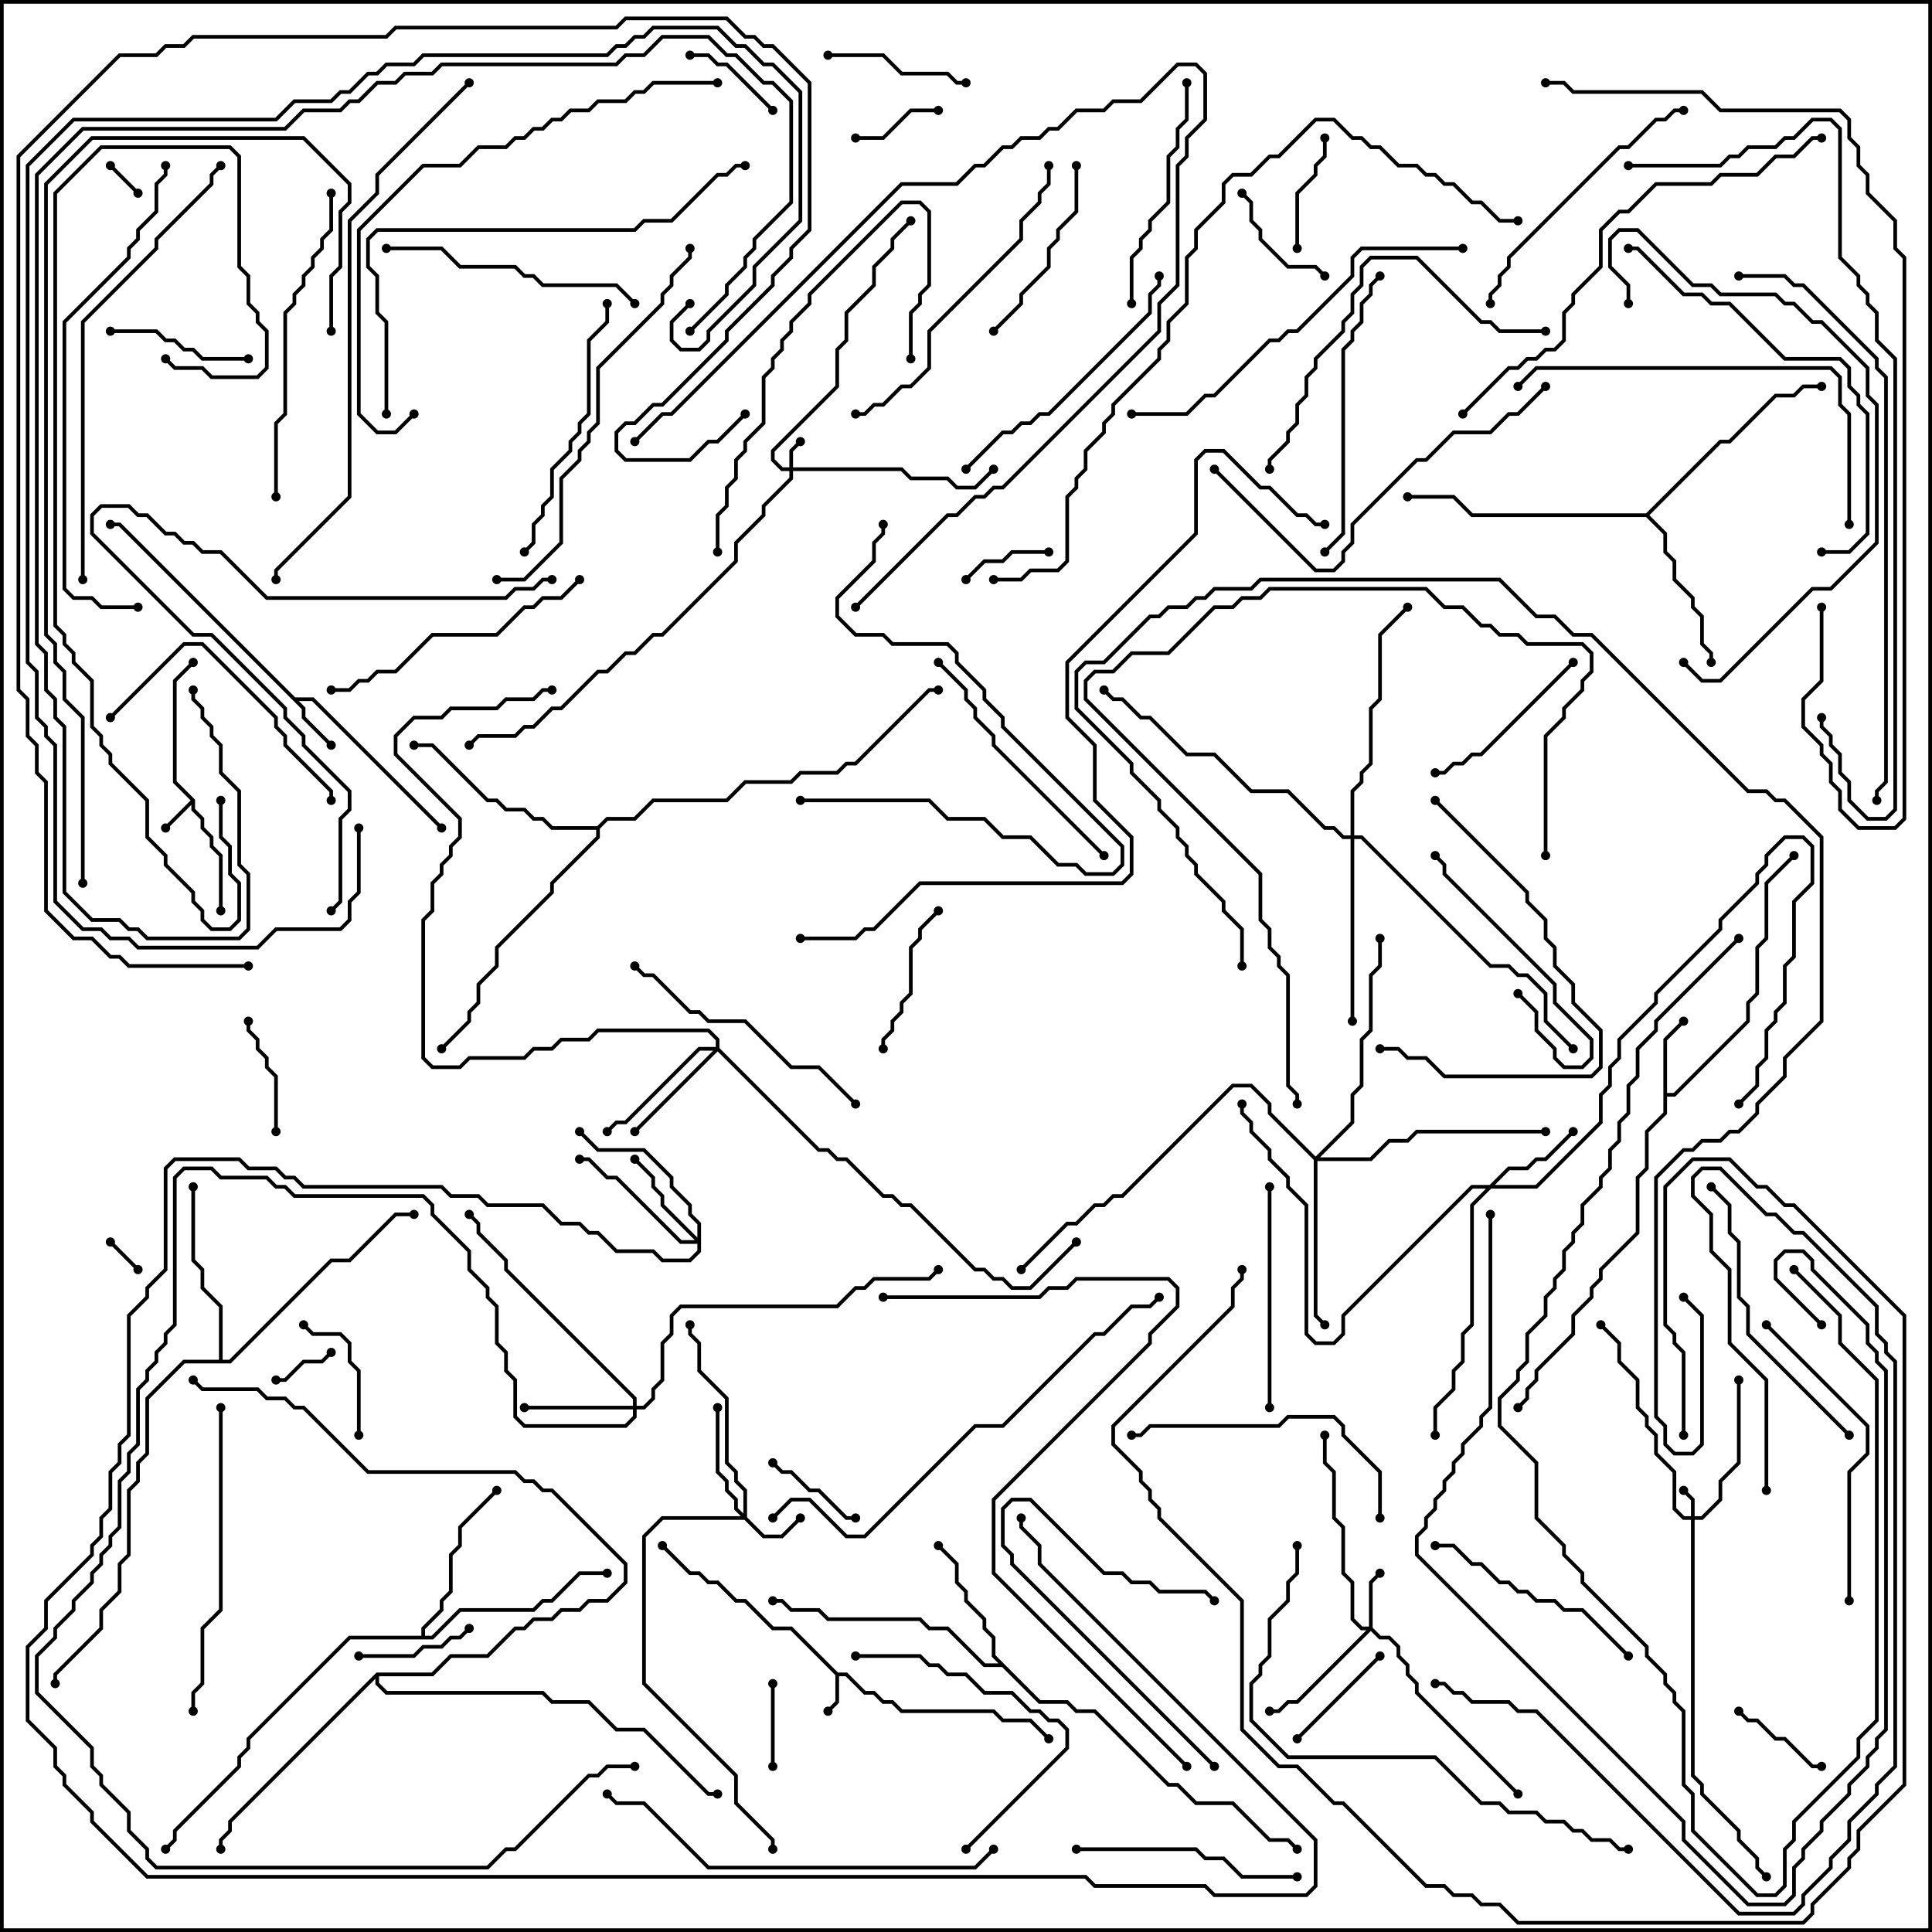 <svg version="1.1" width="105" height="105" xmlns="http://www.w3.org/2000/svg"><path d="M45.541,90.9L46.041,90.9L47.041,91.9L47.541,91.9L48.041,92.4L48.541,92.4L49.041,92.9L54.041,92.9L54.541,93.4L56.041,93.4L57.071,94.429L56.929,94.571L55.959,93.6L54.459,93.6L53.959,93.1L48.959,93.1L48.459,92.6L47.959,92.6L47.459,92.1L46.959,92.1L45.959,91.1L45.6,91.1L45.6,92.541L45.071,93.071L44.929,92.929L45.4,92.459L45.4,91.041L42.959,88.6L41.959,88.6L40.459,87.1L39.959,87.1L38.959,86.1L38.459,86.1L37.959,85.6L37.459,85.6L35.929,84.071L36.071,83.929L37.541,85.4L38.041,85.4L38.541,85.9L39.041,85.9L40.041,86.9L40.541,86.9L42.041,88.4L43.041,88.4z" stroke="none"/><path d="M10.6,43.459L10.6,43.959L11.1,44.459L11.1,44.959L11.6,45.459L11.6,45.959L12.1,46.459L12.1,49.5L11.9,49.5L11.9,46.541L11.4,46.041L11.4,45.541L10.9,45.041L10.9,44.541L10.4,44.041L10.4,43.741L9.071,45.071L8.929,44.929L10.359,43.5L9.4,42.541L9.4,36.959L10.429,35.929L10.571,36.071L9.6,37.041L9.6,42.459z" stroke="none"/><path d="M16.041,37.9L17.041,37.9L24.071,44.929L23.929,45.071L16.959,38.1L16.241,38.1L16.6,38.459L16.6,38.959L18.071,40.429L17.929,40.571L16.4,39.041L16.4,38.541L6.459,28.6L6,28.6L6,28.4L6.541,28.4z" stroke="none"/><path d="M90.4,56.459L91.429,55.429L91.571,55.571L90.6,56.541L90.6,59.4L90.959,59.4L94.9,55.459L94.9,54.459L95.4,53.959L95.4,51.459L95.9,50.959L95.9,47.959L97.429,46.429L97.571,46.571L96.1,48.041L96.1,51.041L95.6,51.541L95.6,54.041L95.1,54.541L95.1,55.541L91.041,59.6L90.6,59.6L90.6,60.541L89.6,61.541L89.6,63.541L89.1,64.041L89.1,67.041L87.1,69.041L87.1,69.541L86.6,70.041L86.6,70.541L85.6,71.541L85.6,72.541L83.6,74.541L83.6,75.041L83.1,75.541L83.1,76.041L82.571,76.571L82.429,76.429L82.9,75.959L82.9,75.459L83.4,74.959L83.4,74.459L85.4,72.459L85.4,71.459L86.4,70.459L86.4,69.959L86.9,69.459L86.9,68.959L88.9,66.959L88.9,63.959L89.4,63.459L89.4,61.459L90.4,60.459z" stroke="none"/><path d="M56.541,92.4L58.041,92.4L58.541,92.9L59.541,92.9L63.541,96.9L64.041,96.9L65.041,97.9L67.041,97.9L69.041,99.9L70.041,99.9L70.571,100.429L70.429,100.571L69.959,100.1L68.959,100.1L66.959,98.1L64.959,98.1L63.959,97.1L63.459,97.1L59.459,93.1L58.459,93.1L57.959,92.6L56.459,92.6L54.459,90.6L53.459,90.6L51.459,88.6L50.459,88.6L49.959,88.1L44.959,88.1L44.459,87.6L42.959,87.6L42.459,87.1L42,87.1L42,86.9L42.541,86.9L43.041,87.4L44.541,87.4L45.041,87.9L50.041,87.9L50.541,88.4L51.541,88.4L53.541,90.4L54.259,90.4L53.9,90.041L53.9,89.041L53.4,88.541L53.4,88.041L52.4,87.041L52.4,86.541L51.9,86.041L51.9,85.041L50.929,84.071L51.071,83.929L52.1,84.959L52.1,85.959L52.6,86.459L52.6,86.959L53.6,87.959L53.6,88.459L54.1,88.959L54.1,89.959z" stroke="none"/><path d="M89.459,27.9L93.459,23.9L93.959,23.9L96.459,21.4L97.459,21.4L97.959,20.9L99,20.9L99,21.1L98.041,21.1L97.541,21.6L96.541,21.6L94.041,24.1L93.541,24.1L89.641,28L90.6,28.959L90.6,29.959L91.1,30.459L91.1,31.459L92.1,32.459L92.1,32.959L92.6,33.459L92.6,34.959L93.1,35.459L93.1,36L92.9,36L92.9,35.541L92.4,35.041L92.4,33.541L91.9,33.041L91.9,32.541L90.9,31.541L90.9,30.541L90.4,30.041L90.4,29.041L89.459,28.1L79.959,28.1L78.959,27.1L76.5,27.1L76.5,26.9L79.041,26.9L80.041,27.9z" stroke="none"/><path d="M22.9,88.9L22.9,88.459L23.9,87.459L23.9,86.959L24.4,86.459L24.4,84.459L24.9,83.959L24.9,82.959L26.929,80.929L27.071,81.071L25.1,83.041L25.1,84.041L24.6,84.541L24.6,86.541L24.1,87.041L24.1,87.541L23.1,88.541L23.1,88.9L23.459,88.9L24.959,87.4L28.959,87.4L29.459,86.9L29.959,86.9L31.459,85.4L33,85.4L33,85.6L31.541,85.6L30.041,87.1L29.541,87.1L29.041,87.6L25.041,87.6L23.541,89.1L19.041,89.1L13.6,94.541L13.6,95.041L13.1,95.541L13.1,96.041L9.6,99.541L9.6,100.041L9.071,100.571L8.929,100.429L9.4,99.959L9.4,99.459L12.9,95.959L12.9,95.459L13.4,94.959L13.4,94.459L18.959,88.9z" stroke="none"/><path d="M11.9,73.9L11.9,71.041L10.9,70.041L10.9,69.041L10.4,68.541L10.4,64.5L10.6,64.5L10.6,68.459L11.1,68.959L11.1,69.959L12.1,70.959L12.1,73.9L12.459,73.9L17.959,68.4L18.959,68.4L21.459,65.9L22.5,65.9L22.5,66.1L21.541,66.1L19.041,68.6L18.041,68.6L12.541,74.1L10.041,74.1L8.1,76.041L8.1,79.041L7.6,79.541L7.6,80.541L7.1,81.041L7.1,84.541L6.6,85.041L6.6,86.541L5.6,87.541L5.6,88.541L3.1,91.041L3.1,91.5L2.9,91.5L2.9,90.959L5.4,88.459L5.4,87.459L6.4,86.459L6.4,84.959L6.9,84.459L6.9,80.959L7.4,80.459L7.4,79.459L7.9,78.959L7.9,75.959L9.959,73.9z" stroke="none"/><path d="M32.459,44.9L32.959,44.4L34.459,44.4L35.459,43.4L39.459,43.4L40.459,42.4L42.959,42.4L43.459,41.9L45.459,41.9L45.959,41.4L46.459,41.4L50.459,37.4L51,37.4L51,37.6L50.541,37.6L46.541,41.6L46.041,41.6L45.541,42.1L43.541,42.1L43.041,42.6L40.541,42.6L39.541,43.6L35.541,43.6L34.541,44.6L33.041,44.6L32.6,45.041L32.6,45.541L30.1,48.041L30.1,48.541L27.1,51.541L27.1,52.541L26.1,53.541L26.1,54.541L25.6,55.041L25.6,55.541L24.071,57.071L23.929,56.929L25.4,55.459L25.4,54.959L25.9,54.459L25.9,53.459L26.9,52.459L26.9,51.459L29.9,48.459L29.9,47.959L32.4,45.459L32.4,45.1L29.959,45.1L29.459,44.6L28.959,44.6L28.459,44.1L27.459,44.1L26.959,43.6L26.459,43.6L23.459,40.6L22.5,40.6L22.5,40.4L23.541,40.4L26.541,43.4L27.041,43.4L27.541,43.9L28.541,43.9L29.041,44.4L29.541,44.4L30.041,44.9z" stroke="none"/><path d="M20.459,90.9L23.459,90.9L24.459,89.9L26.459,89.9L27.959,88.4L28.459,88.4L28.959,87.9L29.959,87.9L30.459,87.4L31.459,87.4L31.959,86.9L32.959,86.9L33.9,85.959L33.9,85.041L29.959,81.1L29.459,81.1L28.959,80.6L28.459,80.6L27.959,80.1L19.959,80.1L16.459,76.6L15.959,76.6L15.459,76.1L14.459,76.1L13.959,75.6L10.959,75.6L10.429,75.071L10.571,74.929L11.041,75.4L14.041,75.4L14.541,75.9L15.541,75.9L16.041,76.4L16.541,76.4L20.041,79.9L28.041,79.9L28.541,80.4L29.041,80.4L29.541,80.9L30.041,80.9L34.1,84.959L34.1,86.041L33.041,87.1L32.041,87.1L31.541,87.6L30.541,87.6L30.041,88.1L29.041,88.1L28.541,88.6L28.041,88.6L26.541,90.1L24.541,90.1L23.541,91.1L20.6,91.1L20.6,91.459L21.041,91.9L29.541,91.9L30.041,92.4L32.041,92.4L33.541,93.9L35.041,93.9L38.541,97.4L39,97.4L39,97.6L38.459,97.6L34.959,94.1L33.459,94.1L31.959,92.6L29.959,92.6L29.459,92.1L20.959,92.1L20.4,91.541L20.4,91.241L12.6,99.041L12.6,99.541L12.1,100.041L12.1,100.5L11.9,100.5L11.9,99.959L12.4,99.459L12.4,98.959z" stroke="none"/><path d="M91.9,82.4L91.9,81.541L91.429,81.071L91.571,80.929L92.1,81.459L92.1,82.4L92.459,82.4L93.4,81.459L93.4,80.459L94.4,79.459L94.4,75L94.6,75L94.6,79.541L93.6,80.541L93.6,81.541L92.541,82.6L92.1,82.6L92.1,96.459L92.6,96.959L92.6,97.459L94.6,99.459L94.6,99.959L95.6,100.959L95.6,101.459L96.071,101.929L95.929,102.071L95.4,101.541L95.4,101.041L94.4,100.041L94.4,99.541L92.4,97.541L92.4,97.041L91.9,96.541L91.9,82.6L91.459,82.6L90.9,82.041L90.9,80.041L89.9,79.041L89.9,78.041L89.4,77.541L89.4,77.041L88.9,76.541L88.9,75.041L87.9,74.041L87.9,73.041L86.929,72.071L87.071,71.929L88.1,72.959L88.1,73.959L89.1,74.959L89.1,76.459L89.6,76.959L89.6,77.459L90.1,77.959L90.1,78.959L91.1,79.959L91.1,81.959L91.541,82.4z" stroke="none"/><path d="M42.9,25.4L42.9,24.459L43.429,23.929L43.571,24.071L43.1,24.541L43.1,25.4L49.041,25.4L49.541,25.9L51.541,25.9L52.041,26.4L52.959,26.4L53.929,25.429L54.071,25.571L53.041,26.6L51.959,26.6L51.459,26.1L49.459,26.1L48.959,25.6L43.1,25.6L43.1,26.041L41.6,27.541L41.6,28.041L40.1,29.541L40.1,30.541L36.041,34.6L35.541,34.6L34.541,35.6L34.041,35.6L33.041,36.6L32.541,36.6L30.541,38.6L30.041,38.6L29.041,39.6L28.541,39.6L28.041,40.1L26.041,40.1L25.571,40.571L25.429,40.429L25.959,39.9L27.959,39.9L28.459,39.4L28.959,39.4L29.959,38.4L30.459,38.4L32.459,36.4L32.959,36.4L33.959,35.4L34.459,35.4L35.459,34.4L35.959,34.4L39.9,30.459L39.9,29.459L41.4,27.959L41.4,27.459L42.9,25.959L42.9,25.6L42.459,25.6L41.9,25.041L41.9,24.459L45.4,20.959L45.4,18.959L45.9,18.459L45.9,16.959L47.4,15.459L47.4,14.459L48.4,13.459L48.4,12.959L49.429,11.929L49.571,12.071L48.6,13.041L48.6,13.541L47.6,14.541L47.6,15.541L46.1,17.041L46.1,18.541L45.6,19.041L45.6,21.041L42.1,24.541L42.1,24.959L42.541,25.4z" stroke="none"/><path d="M40.4,82.259L40.4,81.041L39.9,80.541L39.9,80.041L39.4,79.541L39.4,76.041L37.9,74.541L37.9,73.041L37.4,72.541L37.4,72L37.6,72L37.6,72.459L38.1,72.959L38.1,74.459L39.6,75.959L39.6,79.459L40.1,79.959L40.1,80.459L40.6,80.959L40.6,82.459L41.541,83.4L42.459,83.4L43.429,82.429L43.571,82.571L42.541,83.6L41.459,83.6L40.459,82.6L36.041,82.6L35.1,83.541L35.1,91.459L40.1,96.459L40.1,97.959L42.1,99.959L42.1,100.5L41.9,100.5L41.9,100.041L39.9,98.041L39.9,96.541L34.9,91.541L34.9,83.459L35.959,82.4L40.259,82.4L39.9,82.041L39.9,81.541L39.4,81.041L39.4,80.541L38.9,80.041L38.9,76.5L39.1,76.5L39.1,79.959L39.6,80.459L39.6,80.959L40.1,81.459L40.1,81.959z" stroke="none"/><path d="M74.4,88.4L74.4,85.959L74.929,85.429L75.071,85.571L74.6,86.041L74.6,88.459L75.041,88.9L75.541,88.9L76.1,89.459L76.1,89.959L76.6,90.459L76.6,90.959L77.1,91.459L77.1,91.959L82.571,97.429L82.429,97.571L76.9,92.041L76.9,91.541L76.4,91.041L76.4,90.541L75.9,90.041L75.9,89.541L75.459,89.1L74.959,89.1L74.5,88.641L70.541,92.6L70.041,92.6L69.541,93.1L69,93.1L69,92.9L69.459,92.9L69.959,92.4L70.459,92.4L74.259,88.6L73.959,88.6L73.4,88.041L73.4,86.041L72.9,85.541L72.9,83.041L72.4,82.541L72.4,80.041L71.9,79.541L71.9,78L72.1,78L72.1,79.459L72.6,79.959L72.6,82.459L73.1,82.959L73.1,85.459L73.6,85.959L73.6,87.959L74.041,88.4z" stroke="none"/><path d="M80.959,64.4L81.959,63.4L82.959,63.4L83.459,62.9L83.959,62.9L85.429,61.429L85.571,61.571L84.041,63.1L83.541,63.1L83.041,63.6L82.041,63.6L81.241,64.4L83.459,64.4L86.9,60.959L86.9,59.459L87.4,58.959L87.4,57.959L87.9,57.459L87.9,56.459L89.9,54.459L89.9,53.959L93.4,50.459L93.4,49.959L95.4,47.959L95.4,47.459L95.9,46.959L95.9,46.459L96.959,45.4L98.041,45.4L98.6,45.959L98.6,48.041L97.6,49.041L97.6,52.041L97.1,52.541L97.1,54.541L96.6,55.041L96.6,55.541L96.1,56.041L96.1,57.541L95.6,58.041L95.6,59.041L94.571,60.071L94.429,59.929L95.4,58.959L95.4,57.959L95.9,57.459L95.9,55.959L96.4,55.459L96.4,54.959L96.9,54.459L96.9,52.459L97.4,51.959L97.4,48.959L98.4,47.959L98.4,46.041L97.959,45.6L97.041,45.6L96.1,46.541L96.1,47.041L95.6,47.541L95.6,48.041L93.6,50.041L93.6,50.541L90.1,54.041L90.1,54.541L88.1,56.541L88.1,57.541L87.6,58.041L87.6,59.041L87.1,59.541L87.1,61.041L83.541,64.6L81.041,64.6L80.1,65.541L80.1,72.041L79.6,72.541L79.6,74.041L79.1,74.541L79.1,75.541L78.1,76.541L78.1,78L77.9,78L77.9,76.459L78.9,75.459L78.9,74.459L79.4,73.959L79.4,72.459L79.9,71.959L79.9,65.459L80.759,64.6L80.041,64.6L73.1,71.541L73.1,72.541L72.541,73.1L71.459,73.1L70.9,72.541L70.9,65.541L69.9,64.541L69.9,64.041L68.9,63.041L68.9,62.541L67.9,61.541L67.9,61.041L67.4,60.541L67.4,60L67.6,60L67.6,60.459L68.1,60.959L68.1,61.459L69.1,62.459L69.1,62.959L70.1,63.959L70.1,64.459L71.1,65.459L71.1,72.459L71.541,72.9L72.459,72.9L72.9,72.459L72.9,71.459L79.959,64.4z" stroke="none"/><path d="M37.9,67.259L37.9,66.541L37.4,66.041L37.4,65.541L36.4,64.541L36.4,64.041L34.959,62.6L32.459,62.6L31.429,61.571L31.571,61.429L32.541,62.4L35.041,62.4L36.6,63.959L36.6,64.459L37.6,65.459L37.6,65.959L38.1,66.459L38.1,68.041L37.541,68.6L35.959,68.6L35.459,68.1L33.459,68.1L32.459,67.1L31.959,67.1L31.459,66.6L30.459,66.6L29.459,65.6L26.459,65.6L25.959,65.1L24.459,65.1L23.959,64.6L16.459,64.6L15.959,64.1L15.459,64.1L14.959,63.6L13.459,63.6L12.959,63.1L9.541,63.1L9.1,63.541L9.1,69.041L8.1,70.041L8.1,70.541L7.1,71.541L7.1,78.041L6.6,78.541L6.6,79.541L6.1,80.041L6.1,82.041L5.6,82.541L5.6,83.541L5.1,84.041L5.1,84.541L2.6,87.041L2.6,88.541L1.6,89.541L1.6,93.459L3.1,94.959L3.1,95.959L3.6,96.459L3.6,96.959L5.1,98.459L5.1,98.959L8.041,101.9L59.041,101.9L59.541,102.4L65.541,102.4L66.041,102.9L70.959,102.9L71.4,102.459L71.4,100.041L56.4,85.041L56.4,84.041L55.4,83.041L55.4,82.5L55.6,82.5L55.6,82.959L56.6,83.959L56.6,84.959L71.6,99.959L71.6,102.541L71.041,103.1L65.959,103.1L65.459,102.6L59.459,102.6L58.959,102.1L7.959,102.1L4.9,99.041L4.9,98.541L3.4,97.041L3.4,96.541L2.9,96.041L2.9,95.041L1.4,93.541L1.4,89.459L2.4,88.459L2.4,86.959L4.9,84.459L4.9,83.959L5.4,83.459L5.4,82.459L5.9,81.959L5.9,79.959L6.4,79.459L6.4,78.459L6.9,77.959L6.9,71.459L7.9,70.459L7.9,69.959L8.9,68.959L8.9,63.459L9.459,62.9L13.041,62.9L13.541,63.4L15.041,63.4L15.541,63.9L16.041,63.9L16.541,64.4L24.041,64.4L24.541,64.9L26.041,64.9L26.541,65.4L29.541,65.4L30.541,66.4L31.541,66.4L32.041,66.9L32.541,66.9L33.541,67.9L35.541,67.9L36.041,68.4L37.459,68.4L37.9,67.959L37.9,67.6L36.959,67.6L33.459,64.1L32.959,64.1L31.959,63.1L31.5,63.1L31.5,62.9L32.041,62.9L33.041,63.9L33.541,63.9L37.041,67.4L37.759,67.4L35.9,65.541L35.9,65.041L35.4,64.541L35.4,64.041L34.429,63.071L34.571,62.929L35.6,63.959L35.6,64.459L36.1,64.959L36.1,65.459z" stroke="none"/><path d="M34.4,76.4L34.4,76.041L27.4,69.041L27.4,68.541L25.9,67.041L25.9,66.541L25.429,66.071L25.571,65.929L26.1,66.459L26.1,66.959L27.6,68.459L27.6,68.959L34.6,75.959L34.6,76.4L34.959,76.4L35.4,75.959L35.4,75.459L35.9,74.959L35.9,72.959L36.4,72.459L36.4,71.459L36.959,70.9L45.459,70.9L46.459,69.9L46.959,69.9L47.459,69.4L50.459,69.4L50.929,68.929L51.071,69.071L50.541,69.6L47.541,69.6L47.041,70.1L46.541,70.1L45.541,71.1L37.041,71.1L36.6,71.541L36.6,72.541L36.1,73.041L36.1,75.041L35.6,75.541L35.6,76.041L35.041,76.6L34.6,76.6L34.6,77.041L34.041,77.6L28.459,77.6L27.9,77.041L27.9,75.041L27.4,74.541L27.4,73.541L26.9,73.041L26.9,71.041L26.4,70.541L26.4,70.041L25.4,69.041L25.4,68.041L23.4,66.041L23.4,65.541L22.959,65.1L15.959,65.1L15.459,64.6L14.959,64.6L14.459,64.1L11.959,64.1L11.459,63.6L10.041,63.6L9.6,64.041L9.6,72.041L9.1,72.541L9.1,73.041L8.6,73.541L8.6,74.041L8.1,74.541L8.1,75.041L7.6,75.541L7.6,78.541L7.1,79.041L7.1,80.041L6.6,80.541L6.6,83.041L6.1,83.541L6.1,84.041L5.6,84.541L5.6,85.041L5.1,85.541L5.1,86.041L4.1,87.041L4.1,87.541L3.1,88.541L3.1,89.041L2.1,90.041L2.1,91.959L5.1,94.959L5.1,95.959L5.6,96.459L5.6,96.959L7.1,98.459L7.1,99.459L8.1,100.459L8.1,100.959L8.541,101.4L26.459,101.4L27.459,100.4L27.959,100.4L31.959,96.4L32.459,96.4L32.959,95.9L34.5,95.9L34.5,96.1L33.041,96.1L32.541,96.6L32.041,96.6L28.041,100.6L27.541,100.6L26.541,101.6L8.459,101.6L7.9,101.041L7.9,100.541L6.9,99.541L6.9,98.541L5.4,97.041L5.4,96.541L4.9,96.041L4.9,95.041L1.9,92.041L1.9,89.959L2.9,88.959L2.9,88.459L3.9,87.459L3.9,86.959L4.9,85.959L4.9,85.459L5.4,84.959L5.4,84.459L5.9,83.959L5.9,83.459L6.4,82.959L6.4,80.459L6.9,79.959L6.9,78.959L7.4,78.459L7.4,75.459L7.9,74.959L7.9,74.459L8.4,73.959L8.4,73.459L8.9,72.959L8.9,72.459L9.4,71.959L9.4,63.959L9.959,63.4L11.541,63.4L12.041,63.9L14.541,63.9L15.041,64.4L15.541,64.4L16.041,64.9L23.041,64.9L23.6,65.459L23.6,65.959L25.6,67.959L25.6,68.959L26.6,69.959L26.6,70.459L27.1,70.959L27.1,72.959L27.6,73.459L27.6,74.459L28.1,74.959L28.1,76.959L28.541,77.4L33.959,77.4L34.4,76.959L34.4,76.6L28.5,76.6L28.5,76.4z" stroke="none"/><path d="M38.9,56.9L38.9,56.541L38.459,56.1L32.541,56.1L32.041,56.6L30.541,56.6L30.041,57.1L29.041,57.1L28.541,57.6L25.541,57.6L25.041,58.1L23.459,58.1L22.9,57.541L22.9,49.959L23.4,49.459L23.4,47.959L23.9,47.459L23.9,46.959L24.4,46.459L24.4,45.959L24.9,45.459L24.9,44.541L21.4,41.041L21.4,39.959L22.459,38.9L23.959,38.9L24.459,38.4L26.959,38.4L27.459,37.9L28.959,37.9L29.459,37.4L30,37.4L30,37.6L29.541,37.6L29.041,38.1L27.541,38.1L27.041,38.6L24.541,38.6L24.041,39.1L22.541,39.1L21.6,40.041L21.6,40.959L25.1,44.459L25.1,45.541L24.6,46.041L24.6,46.541L24.1,47.041L24.1,47.541L23.6,48.041L23.6,49.541L23.1,50.041L23.1,57.459L23.541,57.9L24.959,57.9L25.459,57.4L28.459,57.4L28.959,56.9L29.959,56.9L30.459,56.4L31.959,56.4L32.459,55.9L38.541,55.9L39.1,56.459L39.1,56.959L44.541,62.4L45.041,62.4L45.541,62.9L46.041,62.9L48.041,64.9L48.541,64.9L49.041,65.4L49.541,65.4L53.041,68.9L53.541,68.9L54.041,69.4L54.541,69.4L55.041,69.9L55.959,69.9L58.429,67.429L58.571,67.571L56.041,70.1L54.959,70.1L54.459,69.6L53.959,69.6L53.459,69.1L52.959,69.1L49.459,65.6L48.959,65.6L48.459,65.1L47.959,65.1L45.959,63.1L45.459,63.1L44.959,62.6L44.459,62.6L39,57.141L34.571,61.571L34.429,61.429L38.759,57.1L38.041,57.1L34.041,61.1L33.541,61.1L33.071,61.571L32.929,61.429L33.459,60.9L33.959,60.9L37.959,56.9z" stroke="none"/><path d="M71.5,62.859L73.4,60.959L73.4,59.459L73.9,58.959L73.9,56.459L74.4,55.959L74.4,52.959L74.9,52.459L74.9,51L75.1,51L75.1,52.541L74.6,53.041L74.6,56.041L74.1,56.541L74.1,59.041L73.6,59.541L73.6,61.041L71.741,62.9L74.459,62.9L75.459,61.9L76.459,61.9L76.959,61.4L84,61.4L84,61.6L77.041,61.6L76.541,62.1L75.541,62.1L74.541,63.1L71.6,63.1L71.6,71.459L72.071,71.929L71.929,72.071L71.4,71.541L71.4,63.041L68.9,60.541L68.9,60.041L67.959,59.1L67.041,59.1L61.041,65.1L60.541,65.1L60.041,65.6L59.541,65.6L58.541,66.6L58.041,66.6L55.571,69.071L55.429,68.929L57.959,66.4L58.459,66.4L59.459,65.4L59.959,65.4L60.459,64.9L60.959,64.9L66.959,58.9L68.041,58.9L69.1,59.959L69.1,60.459z" stroke="none"/><path d="M73.4,45.4L73.4,42.959L73.9,42.459L73.9,41.959L74.4,41.459L74.4,38.459L74.9,37.959L74.9,34.459L76.429,32.929L76.571,33.071L75.1,34.541L75.1,38.041L74.6,38.541L74.6,41.541L74.1,42.041L74.1,42.541L73.6,43.041L73.6,45.4L74.041,45.4L81.041,52.4L82.041,52.4L82.541,52.9L83.041,52.9L84.1,53.959L84.1,55.459L85.571,56.929L85.429,57.071L83.9,55.541L83.9,54.041L82.959,53.1L82.459,53.1L81.959,52.6L80.959,52.6L73.959,45.6L73.6,45.6L73.6,55.5L73.4,55.5L73.4,45.6L72.959,45.6L72.459,45.1L71.959,45.1L69.959,43.1L67.959,43.1L65.959,41.1L64.459,41.1L62.459,39.1L61.959,39.1L60.959,38.1L60.459,38.1L59.929,37.571L60.071,37.429L60.541,37.9L61.041,37.9L62.041,38.9L62.541,38.9L64.541,40.9L66.041,40.9L68.041,42.9L70.041,42.9L72.041,44.9L72.541,44.9L73.041,45.4z" stroke="none"/><path d="M5.929,9.071L6.071,8.929L7.571,10.429L7.429,10.571z" stroke="none"/><path d="M7.571,68.929L7.429,69.071L5.929,67.571L6.071,67.429z" stroke="none"/><path d="M17.929,73.429L18.071,73.571L17.541,74.1L16.541,74.1L15.541,75.1L15,75.1L15,74.9L15.459,74.9L16.459,73.9L17.459,73.9z" stroke="none"/><path d="M41.9,91.5L42.1,91.5L42.1,96L41.9,96z" stroke="none"/><path d="M57,29.9L57,30.1L55.041,30.1L54.541,30.6L53.541,30.6L52.571,31.571L52.429,31.429L53.459,30.4L54.459,30.4L54.959,29.9z" stroke="none"/><path d="M46.5,7.6L46.5,7.4L47.959,7.4L49.459,5.9L51,5.9L51,6.1L49.541,6.1L48.041,7.6z" stroke="none"/><path d="M42.071,5.929L41.929,6.071L39.459,3.6L38.959,3.6L38.459,3.1L37.5,3.1L37.5,2.9L38.541,2.9L39.041,3.4L39.541,3.4z" stroke="none"/><path d="M94.429,93.071L94.571,92.929L95.041,93.4L95.541,93.4L96.541,94.4L97.041,94.4L98.541,95.9L99,95.9L99,96.1L98.459,96.1L96.959,94.6L96.459,94.6L95.459,93.6L94.959,93.6z" stroke="none"/><path d="M41.929,79.571L42.071,79.429L42.541,79.9L43.041,79.9L44.041,80.9L44.541,80.9L46.041,82.4L46.5,82.4L46.5,82.6L45.959,82.6L44.459,81.1L43.959,81.1L42.959,80.1L42.459,80.1z" stroke="none"/><path d="M71.9,7.5L72.1,7.5L72.1,8.541L71.6,9.041L71.6,9.541L70.6,10.541L70.6,13.5L70.4,13.5L70.4,10.459L71.4,9.459L71.4,8.959L71.9,8.459z" stroke="none"/><path d="M13.4,55.5L13.6,55.5L13.6,55.959L14.1,56.459L14.1,56.959L14.6,57.459L14.6,57.959L15.1,58.459L15.1,61.5L14.9,61.5L14.9,58.541L14.4,58.041L14.4,57.541L13.9,57.041L13.9,56.541L13.4,56.041z" stroke="none"/><path d="M25.429,88.429L25.571,88.571L25.041,89.1L24.541,89.1L24.041,89.6L23.041,89.6L22.541,90.1L19.5,90.1L19.5,89.9L22.459,89.9L22.959,89.4L23.959,89.4L24.459,88.9L24.959,88.9z" stroke="none"/><path d="M70.571,94.571L70.429,94.429L74.929,89.929L75.071,90.071z" stroke="none"/><path d="M67.429,10.571L67.571,10.429L68.1,10.959L68.1,11.959L68.6,12.459L68.6,12.959L70.041,14.4L71.541,14.4L72.071,14.929L71.929,15.071L71.459,14.6L69.959,14.6L68.4,13.041L68.4,12.541L67.9,12.041L67.9,11.041z" stroke="none"/><path d="M19.6,78L19.4,78L19.4,74.541L18.9,74.041L18.9,73.041L18.459,72.6L16.959,72.6L16.429,72.071L16.571,71.929L17.041,72.4L18.541,72.4L19.1,72.959L19.1,73.959L19.6,74.459z" stroke="none"/><path d="M6,18.1L6,17.9L8.541,17.9L9.041,18.4L9.541,18.4L10.041,18.9L10.541,18.9L11.041,19.4L13.5,19.4L13.5,19.6L10.959,19.6L10.459,19.1L9.959,19.1L9.459,18.6L8.959,18.6L8.459,18.1z" stroke="none"/><path d="M45,3.1L45,2.9L48.041,2.9L49.041,3.9L51.541,3.9L52.041,4.4L52.5,4.4L52.5,4.6L51.959,4.6L51.459,4.1L48.959,4.1L47.959,3.1z" stroke="none"/><path d="M48.1,57L47.9,57L47.9,56.459L48.4,55.959L48.4,55.459L48.9,54.959L48.9,54.459L49.4,53.959L49.4,51.459L49.9,50.959L49.9,50.459L50.929,49.429L51.071,49.571L50.1,50.541L50.1,51.041L49.6,51.541L49.6,54.041L49.1,54.541L49.1,55.041L48.6,55.541L48.6,56.041L48.1,56.541z" stroke="none"/><path d="M82.429,54.071L82.571,53.929L83.6,54.959L83.6,55.959L84.6,56.959L84.6,57.459L85.041,57.9L85.959,57.9L86.4,57.459L86.4,56.541L84.4,54.541L84.4,53.541L78.4,47.541L78.4,47.041L77.929,46.571L78.071,46.429L78.6,46.959L78.6,47.459L84.6,53.459L84.6,54.459L86.6,56.459L86.6,57.541L86.041,58.1L84.959,58.1L84.4,57.541L84.4,57.041L83.4,56.041L83.4,55.041z" stroke="none"/><path d="M66.071,95.929L65.929,96.071L54.9,85.041L54.9,84.541L54.4,84.041L54.4,81.959L54.959,81.4L56.041,81.4L60.041,85.4L61.041,85.4L61.541,85.9L62.541,85.9L63.041,86.4L65.541,86.4L66.071,86.929L65.929,87.071L65.459,86.6L62.959,86.6L62.459,86.1L61.459,86.1L60.959,85.6L59.959,85.6L55.959,81.6L55.041,81.6L54.6,82.041L54.6,83.959L55.1,84.459L55.1,84.959z" stroke="none"/><path d="M85.429,35.929L85.571,36.071L80.541,41.1L80.041,41.1L79.541,41.6L79.041,41.6L78.541,42.1L78,42.1L78,41.9L78.459,41.9L78.959,41.4L79.459,41.4L79.959,40.9L80.459,40.9z" stroke="none"/><path d="M54.071,18.071L53.929,17.929L55.4,16.459L55.4,15.959L56.9,14.459L56.9,13.459L57.4,12.959L57.4,12.459L58.4,11.459L58.4,9L58.6,9L58.6,11.541L57.6,12.541L57.6,13.041L57.1,13.541L57.1,14.541L55.6,16.041L55.6,16.541z" stroke="none"/><path d="M68.9,64.5L69.1,64.5L69.1,76.5L68.9,76.5z" stroke="none"/><path d="M70.5,101.9L70.5,102.1L67.459,102.1L66.459,101.1L65.459,101.1L64.959,100.6L58.5,100.6L58.5,100.4L65.041,100.4L65.541,100.9L66.541,100.9L67.541,101.9z" stroke="none"/><path d="M46.5,90.1L46.5,89.9L50.041,89.9L50.541,90.4L51.041,90.4L51.541,90.9L52.541,90.9L53.541,91.9L55.041,91.9L56.041,92.9L56.541,92.9L57.041,93.4L57.541,93.4L58.1,93.959L58.1,95.041L52.571,100.571L52.429,100.429L57.9,94.959L57.9,94.041L57.459,93.6L56.959,93.6L56.459,93.1L55.959,93.1L54.959,92.1L53.459,92.1L52.459,91.1L51.459,91.1L50.959,90.6L50.459,90.6L49.959,90.1z" stroke="none"/><path d="M78,84.1L78,83.9L79.041,83.9L80.041,84.9L80.541,84.9L81.541,85.9L82.041,85.9L82.541,86.4L83.041,86.4L83.541,86.9L84.541,86.9L85.041,87.4L86.041,87.4L88.571,89.929L88.429,90.071L85.959,87.6L84.959,87.6L84.459,87.1L83.459,87.1L82.959,86.6L82.459,86.6L81.959,86.1L81.459,86.1L80.459,85.1L79.959,85.1L78.959,84.1z" stroke="none"/><path d="M64.4,4.5L64.6,4.5L64.6,6.541L64.1,7.041L64.1,8.041L63.6,8.541L63.6,11.041L62.6,12.041L62.6,12.541L62.1,13.041L62.1,13.541L61.6,14.041L61.6,16.5L61.4,16.5L61.4,13.959L61.9,13.459L61.9,12.959L62.4,12.459L62.4,11.959L63.4,10.959L63.4,8.459L63.9,7.959L63.9,6.959L64.4,6.459z" stroke="none"/><path d="M6.071,39.071L5.929,38.929L9.959,34.9L11.041,34.9L15.1,38.959L15.1,39.459L15.6,39.959L15.6,40.459L18.1,42.959L18.1,43.5L17.9,43.5L17.9,43.041L15.4,40.541L15.4,40.041L14.9,39.541L14.9,39.041L10.959,35.1L10.041,35.1z" stroke="none"/><path d="M21,13.6L21,13.4L24.041,13.4L25.041,14.4L28.041,14.4L28.541,14.9L29.041,14.9L29.541,15.4L33.541,15.4L34.571,16.429L34.429,16.571L33.459,15.6L29.459,15.6L28.959,15.1L28.459,15.1L27.959,14.6L24.959,14.6L23.959,13.6z" stroke="none"/><path d="M77.929,43.571L78.071,43.429L83.1,48.459L83.1,48.959L84.1,49.959L84.1,50.959L84.6,51.459L84.6,52.459L85.6,53.459L85.6,54.459L87.1,55.959L87.1,58.041L86.541,58.6L78.459,58.6L77.459,57.6L76.459,57.6L75.959,57.1L75,57.1L75,56.9L76.041,56.9L76.541,57.4L77.541,57.4L78.541,58.4L86.459,58.4L86.9,57.959L86.9,56.041L85.4,54.541L85.4,53.541L84.4,52.541L84.4,51.541L83.9,51.041L83.9,50.041L82.9,49.041L82.9,48.541z" stroke="none"/><path d="M60.071,46.429L59.929,46.571L53.9,40.541L53.9,40.041L52.9,39.041L52.9,38.541L52.4,38.041L52.4,37.541L50.929,36.071L51.071,35.929L52.6,37.459L52.6,37.959L53.1,38.459L53.1,38.959L54.1,39.959L54.1,40.459z" stroke="none"/><path d="M46.571,59.929L46.429,60.071L44.459,58.1L42.959,58.1L40.459,55.6L38.459,55.6L37.959,55.1L37.459,55.1L35.459,53.1L34.959,53.1L34.429,52.571L34.571,52.429L35.041,52.9L35.541,52.9L37.541,54.9L38.041,54.9L38.541,55.4L40.541,55.4L43.041,57.9L44.541,57.9z" stroke="none"/><path d="M75.1,82.5L74.9,82.5L74.9,80.041L72.9,78.041L72.9,77.541L72.459,77.1L70.041,77.1L69.541,77.6L62.541,77.6L62.041,78.1L61.5,78.1L61.5,77.9L61.959,77.9L62.459,77.4L69.459,77.4L69.959,76.9L72.541,76.9L73.1,77.459L73.1,77.959L75.1,79.959z" stroke="none"/><path d="M28.571,30.071L28.429,29.929L28.9,29.459L28.9,28.459L29.4,27.959L29.4,27.459L29.9,26.959L29.9,25.459L30.9,24.459L30.9,23.959L31.4,23.459L31.4,22.959L31.9,22.459L31.9,18.459L32.9,17.459L32.9,16.5L33.1,16.5L33.1,17.541L32.1,18.541L32.1,22.541L31.6,23.041L31.6,23.541L31.1,24.041L31.1,24.541L30.1,25.541L30.1,27.041L29.6,27.541L29.6,28.041L29.1,28.541L29.1,29.541z" stroke="none"/><path d="M31.429,31.429L31.571,31.571L30.541,32.6L29.541,32.6L29.041,33.1L28.541,33.1L27.041,34.6L23.541,34.6L21.541,36.6L20.541,36.6L20.041,37.1L19.541,37.1L19.041,37.6L18,37.6L18,37.4L18.959,37.4L19.459,36.9L19.959,36.9L20.459,36.4L21.459,36.4L23.459,34.4L26.959,34.4L28.459,32.9L28.959,32.9L29.459,32.4L30.459,32.4z" stroke="none"/><path d="M62.9,15L63.1,15L63.1,15.541L62.6,16.041L62.6,17.041L57.041,22.6L56.541,22.6L56.041,23.1L55.541,23.1L55.041,23.6L54.541,23.6L52.571,25.571L52.429,25.429L54.459,23.4L54.959,23.4L55.459,22.9L55.959,22.9L56.459,22.4L56.959,22.4L62.4,16.959L62.4,15.959L62.9,15.459z" stroke="none"/><path d="M39.1,30L38.9,30L38.9,27.959L39.4,27.459L39.4,26.459L39.9,25.959L39.9,24.959L40.4,24.459L40.4,23.959L41.4,22.959L41.4,20.459L41.9,19.959L41.9,19.459L42.4,18.959L42.4,18.459L42.9,17.959L42.9,17.459L43.9,16.459L43.9,15.959L48.959,10.9L50.041,10.9L50.6,11.459L50.6,15.541L50.1,16.041L50.1,16.541L49.6,17.041L49.6,19.5L49.4,19.5L49.4,16.959L49.9,16.459L49.9,15.959L50.4,15.459L50.4,11.541L49.959,11.1L49.041,11.1L44.1,16.041L44.1,16.541L43.1,17.541L43.1,18.041L42.6,18.541L42.6,19.041L42.1,19.541L42.1,20.041L41.6,20.541L41.6,23.041L40.6,24.041L40.6,24.541L40.1,25.041L40.1,26.041L39.6,26.541L39.6,27.541L39.1,28.041z" stroke="none"/><path d="M91.5,5.9L91.5,6.1L91.041,6.1L90.541,6.6L90.041,6.6L88.541,8.1L88.041,8.1L82.1,14.041L82.1,14.541L81.6,15.041L81.6,15.541L81.1,16.041L81.1,16.5L80.9,16.5L80.9,15.959L81.4,15.459L81.4,14.959L81.9,14.459L81.9,13.959L87.959,7.9L88.459,7.9L89.959,6.4L90.459,6.4L90.959,5.9z" stroke="none"/><path d="M46.571,33.071L46.429,32.929L51.459,27.9L51.959,27.9L52.959,26.9L53.459,26.9L53.959,26.4L54.459,26.4L62.9,17.959L62.9,16.459L63.9,15.459L63.9,8.959L64.4,8.459L64.4,7.459L65.4,6.459L65.4,4.041L64.959,3.6L64.041,3.6L62.041,5.6L60.541,5.6L60.041,6.1L58.541,6.1L57.541,7.1L57.041,7.1L56.541,7.6L55.541,7.6L55.041,8.1L54.541,8.1L53.541,9.1L53.041,9.1L52.041,10.1L49.041,10.1L36.541,22.6L36.041,22.6L34.571,24.071L34.429,23.929L35.959,22.4L36.459,22.4L48.959,9.9L51.959,9.9L52.959,8.9L53.459,8.9L54.459,7.9L54.959,7.9L55.459,7.4L56.459,7.4L56.959,6.9L57.459,6.9L58.459,5.9L59.959,5.9L60.459,5.4L61.959,5.4L63.959,3.4L65.041,3.4L65.6,3.959L65.6,6.541L64.6,7.541L64.6,8.541L64.1,9.041L64.1,15.541L63.1,16.541L63.1,18.041L54.541,26.6L54.041,26.6L53.541,27.1L53.041,27.1L52.041,28.1L51.541,28.1z" stroke="none"/><path d="M74.929,14.929L75.071,15.071L74.6,15.541L74.6,16.041L74.1,16.541L74.1,17.541L73.6,18.041L73.6,18.541L73.1,19.041L73.1,29.041L72.071,30.071L71.929,29.929L72.9,28.959L72.9,18.959L73.4,18.459L73.4,17.959L73.9,17.459L73.9,16.459L74.4,15.959L74.4,15.459z" stroke="none"/><path d="M100.571,77.929L100.429,78.071L94.9,72.541L94.9,71.041L94.4,70.541L94.4,67.541L93.9,67.041L93.9,65.541L92.929,64.571L93.071,64.429L94.1,65.459L94.1,66.959L94.6,67.459L94.6,70.459L95.1,70.959L95.1,72.459z" stroke="none"/><path d="M43.5,43.6L43.5,43.4L50.541,43.4L51.541,44.4L53.541,44.4L54.541,45.4L56.041,45.4L57.541,46.9L58.541,46.9L59.041,47.4L60.459,47.4L60.9,46.959L60.9,46.041L54.4,39.541L54.4,39.041L53.4,38.041L53.4,37.541L51.9,36.041L51.9,35.541L51.459,35.1L48.459,35.1L47.959,34.6L46.459,34.6L45.4,33.541L45.4,32.459L47.4,30.459L47.4,29.459L47.9,28.959L47.9,28.5L48.1,28.5L48.1,29.041L47.6,29.541L47.6,30.541L45.6,32.541L45.6,33.459L46.541,34.4L48.041,34.4L48.541,34.9L51.541,34.9L52.1,35.459L52.1,35.959L53.6,37.459L53.6,37.959L54.6,38.959L54.6,39.459L61.1,45.959L61.1,47.041L60.541,47.6L58.959,47.6L58.459,47.1L57.459,47.1L55.959,45.6L54.459,45.6L53.459,44.6L51.459,44.6L50.459,43.6z" stroke="none"/><path d="M100.6,87L100.4,87L100.4,79.959L101.4,78.959L101.4,77.541L95.929,72.071L96.071,71.929L101.6,77.459L101.6,79.041L100.6,80.041z" stroke="none"/><path d="M11.9,76.5L12.1,76.5L12.1,87.541L11.1,88.541L11.1,91.541L10.6,92.041L10.6,93L10.4,93L10.4,91.959L10.9,91.459L10.9,88.459L11.9,87.459z" stroke="none"/><path d="M17.9,10.5L18.1,10.5L18.1,12.541L17.6,13.041L17.6,13.541L17.1,14.041L17.1,14.541L16.6,15.041L16.6,15.541L16.1,16.041L16.1,16.541L15.6,17.041L15.6,22.541L15.1,23.041L15.1,27L14.9,27L14.9,22.959L15.4,22.459L15.4,16.959L15.9,16.459L15.9,15.959L16.4,15.459L16.4,14.959L16.9,14.459L16.9,13.959L17.4,13.459L17.4,12.959L17.9,12.459z" stroke="none"/><path d="M84,17.9L84,18.1L81.459,18.1L80.959,17.6L80.459,17.6L76.959,14.1L74.541,14.1L74.1,14.541L74.1,15.541L73.6,16.041L73.6,17.041L73.1,17.541L73.1,18.041L71.6,19.541L71.6,20.041L71.1,20.541L71.1,21.541L70.6,22.041L70.6,23.041L70.1,23.541L70.1,24.041L69.1,25.041L69.1,25.5L68.9,25.5L68.9,24.959L69.9,23.959L69.9,23.459L70.4,22.959L70.4,21.959L70.9,21.459L70.9,20.459L71.4,19.959L71.4,19.459L72.9,17.959L72.9,17.459L73.4,16.959L73.4,15.959L73.9,15.459L73.9,14.459L74.459,13.9L77.041,13.9L80.541,17.4L81.041,17.4L81.541,17.9z" stroke="none"/><path d="M56.9,9L57.1,9L57.1,10.041L56.6,10.541L56.6,11.041L55.6,12.041L55.6,13.041L50.6,18.041L50.6,20.041L49.541,21.1L49.041,21.1L48.041,22.1L47.541,22.1L47.041,22.6L46.5,22.6L46.5,22.4L46.959,22.4L47.459,21.9L47.959,21.9L48.959,20.9L49.459,20.9L50.4,19.959L50.4,17.959L55.4,12.959L55.4,11.959L56.4,10.959L56.4,10.459L56.9,9.959z" stroke="none"/><path d="M97.429,69.071L97.571,68.929L100.1,71.459L100.1,72.959L102.1,74.959L102.1,93.541L101.1,94.541L101.1,95.541L97.6,99.041L97.6,100.041L97.1,100.541L97.1,102.541L96.541,103.1L95.459,103.1L91.9,99.541L91.9,97.541L91.4,97.041L91.4,93.041L90.9,92.541L90.9,92.041L90.4,91.541L90.4,91.041L89.4,90.041L89.4,89.541L85.9,86.041L85.9,85.541L84.9,84.541L84.9,84.041L83.4,82.541L83.4,79.541L81.4,77.541L81.4,75.959L82.4,74.959L82.4,74.459L82.9,73.959L82.9,72.459L83.9,71.459L83.9,70.459L84.4,69.959L84.4,69.459L84.9,68.959L84.9,67.959L85.4,67.459L85.4,66.959L85.9,66.459L85.9,65.459L86.9,64.459L86.9,63.959L87.4,63.459L87.4,62.459L87.9,61.959L87.9,60.959L88.4,60.459L88.4,58.959L88.9,58.459L88.9,56.959L89.9,55.959L89.9,55.459L94.429,50.929L94.571,51.071L90.1,55.541L90.1,56.041L89.1,57.041L89.1,58.541L88.6,59.041L88.6,60.541L88.1,61.041L88.1,62.041L87.6,62.541L87.6,63.541L87.1,64.041L87.1,64.541L86.1,65.541L86.1,66.541L85.6,67.041L85.6,67.541L85.1,68.041L85.1,69.041L84.6,69.541L84.6,70.041L84.1,70.541L84.1,71.541L83.1,72.541L83.1,74.041L82.6,74.541L82.6,75.041L81.6,76.041L81.6,77.459L83.6,79.459L83.6,82.459L85.1,83.959L85.1,84.459L86.1,85.459L86.1,85.959L89.6,89.459L89.6,89.959L90.6,90.959L90.6,91.459L91.1,91.959L91.1,92.459L91.6,92.959L91.6,96.959L92.1,97.459L92.1,99.459L95.541,102.9L96.459,102.9L96.9,102.459L96.9,100.459L97.4,99.959L97.4,98.959L100.9,95.459L100.9,94.459L101.9,93.459L101.9,75.041L99.9,73.041L99.9,71.541z" stroke="none"/><path d="M83.929,20.929L84.071,21.071L82.541,22.6L82.041,22.6L81.041,23.6L79.041,23.6L77.541,25.1L77.041,25.1L73.6,28.541L73.6,29.541L73.1,30.041L73.1,30.541L72.541,31.1L71.459,31.1L65.929,25.571L66.071,25.429L71.541,30.9L72.459,30.9L72.9,30.459L72.9,29.959L73.4,29.459L73.4,28.459L76.959,24.9L77.459,24.9L78.959,23.4L80.959,23.4L81.959,22.4L82.459,22.4z" stroke="none"/><path d="M80.9,66L81.1,66L81.1,76.541L80.6,77.041L80.6,77.541L79.6,78.541L79.6,79.041L79.1,79.541L79.1,80.041L78.6,80.541L78.6,81.041L78.1,81.541L78.1,82.041L77.6,82.541L77.6,83.041L77.1,83.541L77.1,84.459L91.6,98.959L91.6,99.959L95.041,103.4L96.959,103.4L97.4,102.959L97.4,101.459L97.9,100.959L97.9,100.459L98.9,99.459L98.9,98.959L100.4,97.459L100.4,96.959L101.4,95.959L101.4,95.459L101.9,94.959L101.9,94.459L102.4,93.959L102.4,74.541L101.9,74.041L101.9,73.541L101.4,73.041L101.4,72.041L98.4,69.041L98.4,68.541L97.959,68.1L97.041,68.1L96.6,68.541L96.6,69.459L99.071,71.929L98.929,72.071L96.4,69.541L96.4,68.459L96.959,67.9L98.041,67.9L98.6,68.459L98.6,68.959L101.6,71.959L101.6,72.959L102.1,73.459L102.1,73.959L102.6,74.459L102.6,94.041L102.1,94.541L102.1,95.041L101.6,95.541L101.6,96.041L100.6,97.041L100.6,97.541L99.1,99.041L99.1,99.541L98.1,100.541L98.1,101.041L97.6,101.541L97.6,103.041L97.041,103.6L94.959,103.6L91.4,100.041L91.4,99.041L76.9,84.541L76.9,83.459L77.4,82.959L77.4,82.459L77.9,81.959L77.9,81.459L78.4,80.959L78.4,80.459L78.9,79.959L78.9,79.459L79.4,78.959L79.4,78.459L80.4,77.459L80.4,76.959L80.9,76.459z" stroke="none"/><path d="M84.1,46.5L83.9,46.5L83.9,39.959L84.9,38.959L84.9,38.459L85.9,37.459L85.9,36.959L86.4,36.459L86.4,35.541L85.959,35.1L82.959,35.1L82.459,34.6L81.459,34.6L80.959,34.1L80.459,34.1L79.459,33.1L78.459,33.1L77.459,32.1L69.041,32.1L68.541,32.6L67.541,32.6L67.041,33.1L66.041,33.1L63.541,35.6L61.541,35.6L60.541,36.6L59.541,36.6L59.1,37.041L59.1,37.959L68.6,47.459L68.6,49.959L69.1,50.459L69.1,51.459L69.6,51.959L69.6,52.459L70.1,52.959L70.1,58.959L70.6,59.459L70.6,60L70.4,60L70.4,59.541L69.9,59.041L69.9,53.041L69.4,52.541L69.4,52.041L68.9,51.541L68.9,50.541L68.4,50.041L68.4,47.541L58.9,38.041L58.9,36.959L59.459,36.4L60.459,36.4L61.459,35.4L63.459,35.4L65.959,32.9L66.959,32.9L67.459,32.4L68.459,32.4L68.959,31.9L77.541,31.9L78.541,32.9L79.541,32.9L80.541,33.9L81.041,33.9L81.541,34.4L82.541,34.4L83.041,34.9L86.041,34.9L86.6,35.459L86.6,36.541L86.1,37.041L86.1,37.541L85.1,38.541L85.1,39.041L84.1,40.041z" stroke="none"/><path d="M100.6,28.5L100.4,28.5L100.4,22.541L99.9,22.041L99.9,20.541L99.459,20.1L83.541,20.1L82.571,21.071L82.429,20.929L83.459,19.9L99.541,19.9L100.1,20.459L100.1,21.959L100.6,22.459z" stroke="none"/><path d="M99,30.1L99,29.9L100.459,29.9L101.4,28.959L101.4,22.541L100.9,22.041L100.9,21.541L100.4,21.041L100.4,20.041L99.959,19.6L96.959,19.6L93.959,16.6L92.959,16.6L92.459,16.1L91.459,16.1L88.959,13.6L88.5,13.6L88.5,13.4L89.041,13.4L91.541,15.9L92.541,15.9L93.041,16.4L94.041,16.4L97.041,19.4L100.041,19.4L100.6,19.959L100.6,20.959L101.1,21.459L101.1,21.959L101.6,22.459L101.6,29.041L100.541,30.1z" stroke="none"/><path d="M88.6,16.5L88.4,16.5L88.4,15.541L87.4,14.541L87.4,12.959L87.959,12.4L89.041,12.4L92.041,15.4L93.041,15.4L93.541,15.9L96.541,15.9L97.041,16.4L97.541,16.4L98.541,17.4L99.041,17.4L101.6,19.959L101.6,21.459L102.1,21.959L102.1,29.541L99.541,32.1L98.541,32.1L93.541,37.1L92.459,37.1L91.429,36.071L91.571,35.929L92.541,36.9L93.459,36.9L98.459,31.9L99.459,31.9L101.9,29.459L101.9,22.041L101.4,21.541L101.4,20.041L98.959,17.6L98.459,17.6L97.459,16.6L96.959,16.6L96.459,16.1L93.459,16.1L92.959,15.6L91.959,15.6L88.959,12.6L88.041,12.6L87.6,13.041L87.6,14.459L88.6,15.459z" stroke="none"/><path d="M61.5,22.6L61.5,22.4L64.459,22.4L65.459,21.4L65.959,21.4L68.959,18.4L69.459,18.4L69.959,17.9L70.459,17.9L73.4,14.959L73.4,13.959L73.959,13.4L79.5,13.4L79.5,13.6L74.041,13.6L73.6,14.041L73.6,15.041L70.541,18.1L70.041,18.1L69.541,18.6L69.041,18.6L66.041,21.6L65.541,21.6L64.541,22.6z" stroke="none"/><path d="M96.1,81L95.9,81L95.9,75.041L93.9,73.041L93.9,69.041L92.9,68.041L92.9,66.041L91.9,65.041L91.9,63.959L92.459,63.4L93.541,63.4L96.041,65.9L96.541,65.9L97.541,66.9L98.041,66.9L102.1,70.959L102.1,72.459L102.6,72.959L102.6,73.459L103.1,73.959L103.1,96.041L102.1,97.041L102.1,97.541L100.6,99.041L100.6,100.041L99.6,101.041L99.6,101.541L98.1,103.041L98.1,103.541L97.541,104.1L94.459,104.1L83.459,93.1L82.459,93.1L81.959,92.6L79.959,92.6L79.459,92.1L78.959,92.1L78.459,91.6L78,91.6L78,91.4L78.541,91.4L79.041,91.9L79.541,91.9L80.041,92.4L82.041,92.4L82.541,92.9L83.541,92.9L94.541,103.9L97.459,103.9L97.9,103.459L97.9,102.959L99.4,101.459L99.4,100.959L100.4,99.959L100.4,98.959L101.9,97.459L101.9,96.959L102.9,95.959L102.9,74.041L102.4,73.541L102.4,73.041L101.9,72.541L101.9,71.041L97.959,67.1L97.459,67.1L96.459,66.1L95.959,66.1L93.459,63.6L92.541,63.6L92.1,64.041L92.1,64.959L93.1,65.959L93.1,67.959L94.1,68.959L94.1,72.959L96.1,74.959z" stroke="none"/><path d="M27,31.6L27,31.4L28.459,31.4L30.4,29.459L30.4,25.959L31.4,24.959L31.4,24.459L31.9,23.959L31.9,23.459L32.4,22.959L32.4,19.959L35.9,16.459L35.9,15.959L36.4,15.459L36.4,14.959L37.4,13.959L37.4,13.5L37.6,13.5L37.6,14.041L36.6,15.041L36.6,15.541L36.1,16.041L36.1,16.541L32.6,20.041L32.6,23.041L32.1,23.541L32.1,24.041L31.6,24.541L31.6,25.041L30.6,26.041L30.6,29.541L28.541,31.6z" stroke="none"/><path d="M53.929,100.429L54.071,100.571L53.041,101.6L38.459,101.6L34.959,98.1L33.459,98.1L32.929,97.571L33.071,97.429L33.541,97.9L35.041,97.9L38.541,101.4L52.959,101.4z" stroke="none"/><path d="M30,31.4L30,31.6L29.541,31.6L29.041,32.1L28.041,32.1L27.541,32.6L14.459,32.6L11.959,30.1L10.959,30.1L10.459,29.6L9.959,29.6L9.459,29.1L8.959,29.1L7.959,28.1L7.459,28.1L6.959,27.6L5.541,27.6L5.1,28.041L5.1,28.959L10.541,34.4L11.541,34.4L15.6,38.459L15.6,38.959L16.6,39.959L16.6,40.459L19.1,42.959L19.1,44.041L18.6,44.541L18.6,49.041L18.071,49.571L17.929,49.429L18.4,48.959L18.4,44.459L18.9,43.959L18.9,43.041L16.4,40.541L16.4,40.041L15.4,39.041L15.4,38.541L11.459,34.6L10.459,34.6L4.9,29.041L4.9,27.959L5.459,27.4L7.041,27.4L7.541,27.9L8.041,27.9L9.041,28.9L9.541,28.9L10.041,29.4L10.541,29.4L11.041,29.9L12.041,29.9L14.541,32.4L27.459,32.4L27.959,31.9L28.959,31.9L29.459,31.4z" stroke="none"/><path d="M4.6,31.5L4.4,31.5L4.4,17.459L8.4,13.459L8.4,12.959L11.4,9.959L11.4,9.459L11.929,8.929L12.071,9.071L11.6,9.541L11.6,10.041L8.6,13.041L8.6,13.541L4.6,17.541z" stroke="none"/><path d="M21.1,22.5L20.9,22.5L20.9,17.541L20.4,17.041L20.4,15.041L19.9,14.541L19.9,12.959L20.459,12.4L34.459,12.4L34.959,11.9L36.459,11.9L38.959,9.4L39.459,9.4L39.959,8.9L40.5,8.9L40.5,9.1L40.041,9.1L39.541,9.6L39.041,9.6L36.541,12.1L35.041,12.1L34.541,12.6L20.541,12.6L20.1,13.041L20.1,14.459L20.6,14.959L20.6,16.959L21.1,17.459z" stroke="none"/><path d="M7.5,32.9L7.5,33.1L5.459,33.1L4.959,32.6L3.959,32.6L3.4,32.041L3.4,17.459L6.9,13.959L6.9,13.459L7.4,12.959L7.4,12.459L8.4,11.459L8.4,9.959L8.9,9.459L8.9,9L9.1,9L9.1,9.541L8.6,10.041L8.6,11.541L7.6,12.541L7.6,13.041L7.1,13.541L7.1,14.041L3.6,17.541L3.6,31.959L4.041,32.4L5.041,32.4L5.541,32.9z" stroke="none"/><path d="M11.9,43.5L12.1,43.5L12.1,45.459L12.6,45.959L12.6,47.459L13.1,47.959L13.1,50.041L12.541,50.6L11.459,50.6L10.9,50.041L10.9,49.541L10.4,49.041L10.4,48.541L8.9,47.041L8.9,46.541L7.9,45.541L7.9,43.541L5.9,41.541L5.9,41.041L5.4,40.541L5.4,40.041L4.9,39.541L4.9,37.041L3.9,36.041L3.9,35.541L3.4,35.041L3.4,34.541L2.9,34.041L2.9,10.459L5.459,7.9L12.541,7.9L13.1,8.459L13.1,14.459L13.6,14.959L13.6,16.459L14.1,16.959L14.1,17.459L14.6,17.959L14.6,20.041L14.041,20.6L11.459,20.6L10.959,20.1L9.459,20.1L8.929,19.571L9.071,19.429L9.541,19.9L11.041,19.9L11.541,20.4L13.959,20.4L14.4,19.959L14.4,18.041L13.9,17.541L13.9,17.041L13.4,16.541L13.4,15.041L12.9,14.541L12.9,8.541L12.459,8.1L5.541,8.1L3.1,10.541L3.1,33.959L3.6,34.459L3.6,34.959L4.1,35.459L4.1,35.959L5.1,36.959L5.1,39.459L5.6,39.959L5.6,40.459L6.1,40.959L6.1,41.459L8.1,43.459L8.1,45.459L9.1,46.459L9.1,46.959L10.6,48.459L10.6,48.959L11.1,49.459L11.1,49.959L11.541,50.4L12.459,50.4L12.9,49.959L12.9,48.041L12.4,47.541L12.4,46.041L11.9,45.541z" stroke="none"/><path d="M42.071,82.571L41.929,82.429L42.959,81.4L44.041,81.4L46.041,83.4L46.959,83.4L52.959,77.4L54.459,77.4L59.459,72.4L59.959,72.4L61.459,70.9L62.459,70.9L62.929,70.429L63.071,70.571L62.541,71.1L61.541,71.1L60.041,72.6L59.541,72.6L54.541,77.6L53.041,77.6L47.041,83.6L45.959,83.6L43.959,81.6L43.041,81.6z" stroke="none"/><path d="M70.4,84L70.6,84L70.6,85.541L70.1,86.041L70.1,87.041L69.1,88.041L69.1,90.041L68.6,90.541L68.6,91.041L68.1,91.541L68.1,93.459L70.041,95.4L78.041,95.4L80.541,97.9L81.541,97.9L82.041,98.4L83.541,98.4L84.041,98.9L85.041,98.9L85.541,99.4L86.041,99.4L86.541,99.9L87.541,99.9L88.041,100.4L88.5,100.4L88.5,100.6L87.959,100.6L87.459,100.1L86.459,100.1L85.959,99.6L85.459,99.6L84.959,99.1L83.959,99.1L83.459,98.6L81.959,98.6L81.459,98.1L80.459,98.1L77.959,95.6L69.959,95.6L67.9,93.541L67.9,91.459L68.4,90.959L68.4,90.459L68.9,89.959L68.9,87.959L69.9,86.959L69.9,85.959L70.4,85.459z" stroke="none"/><path d="M39,4.4L39,4.6L35.541,4.6L35.041,5.1L34.541,5.1L34.041,5.6L32.541,5.6L32.041,6.1L31.041,6.1L30.541,6.6L30.041,6.6L29.541,7.1L29.041,7.1L28.541,7.6L28.041,7.6L27.541,8.1L26.041,8.1L25.041,9.1L23.041,9.1L19.6,12.541L19.6,22.459L20.541,23.4L21.459,23.4L22.429,22.429L22.571,22.571L21.541,23.6L20.459,23.6L19.4,22.541L19.4,12.459L22.959,8.9L24.959,8.9L25.959,7.9L27.459,7.9L27.959,7.4L28.459,7.4L28.959,6.9L29.459,6.9L29.959,6.4L30.459,6.4L30.959,5.9L31.959,5.9L32.459,5.4L33.959,5.4L34.459,4.9L34.959,4.9L35.459,4.4z" stroke="none"/><path d="M99,7.4L99,7.6L98.541,7.6L97.541,8.6L96.541,8.6L95.541,9.6L93.541,9.6L93.041,10.1L90.041,10.1L88.541,11.6L88.041,11.6L87.1,12.541L87.1,14.541L85.6,16.041L85.6,16.541L85.1,17.041L85.1,18.541L84.541,19.1L84.041,19.1L83.541,19.6L83.041,19.6L82.541,20.1L82.041,20.1L79.571,22.571L79.429,22.429L81.959,19.9L82.459,19.9L82.959,19.4L83.459,19.4L83.959,18.9L84.459,18.9L84.9,18.459L84.9,16.959L85.4,16.459L85.4,15.959L86.9,14.459L86.9,12.459L87.959,11.4L88.459,11.4L89.959,9.9L92.959,9.9L93.459,9.4L95.459,9.4L96.459,8.4L97.459,8.4L98.459,7.4z" stroke="none"/><path d="M91.6,78L91.4,78L91.4,73.541L90.9,73.041L90.9,72.541L90.4,72.041L90.4,64.459L91.959,62.9L94.041,62.9L95.541,64.4L96.041,64.4L97.041,65.4L97.541,65.4L103.6,71.459L103.6,97.041L101.1,99.541L101.1,100.541L100.6,101.041L100.6,101.541L98.6,103.541L98.6,104.041L98.041,104.6L82.459,104.6L81.459,103.6L80.459,103.6L79.959,103.1L78.959,103.1L78.459,102.6L77.459,102.6L72.959,98.1L72.459,98.1L70.459,96.1L69.459,96.1L67.4,94.041L67.4,87.041L62.9,82.541L62.9,82.041L62.4,81.541L62.4,81.041L61.9,80.541L61.9,80.041L60.4,78.541L60.4,77.459L66.9,70.959L66.9,69.959L67.4,69.459L67.4,69L67.6,69L67.6,69.541L67.1,70.041L67.1,71.041L60.6,77.541L60.6,78.459L62.1,79.959L62.1,80.459L62.6,80.959L62.6,81.459L63.1,81.959L63.1,82.459L67.6,86.959L67.6,93.959L69.541,95.9L70.541,95.9L72.541,97.9L73.041,97.9L77.541,102.4L78.541,102.4L79.041,102.9L80.041,102.9L80.541,103.4L81.541,103.4L82.541,104.4L97.959,104.4L98.4,103.959L98.4,103.459L100.4,101.459L100.4,100.959L100.9,100.459L100.9,99.459L103.4,96.959L103.4,71.541L97.459,65.6L96.959,65.6L95.959,64.6L95.459,64.6L93.959,63.1L92.041,63.1L90.6,64.541L90.6,71.959L91.1,72.459L91.1,72.959L91.6,73.459z" stroke="none"/><path d="M25.429,4.429L25.571,4.571L20.6,9.541L20.6,10.541L19.1,12.041L19.1,27.041L15.1,31.041L15.1,31.5L14.9,31.5L14.9,30.959L18.9,26.959L18.9,11.959L20.4,10.459L20.4,9.459z" stroke="none"/><path d="M94.5,15.1L94.5,14.9L97.041,14.9L97.541,15.4L98.041,15.4L102.1,19.459L102.1,19.959L102.6,20.459L102.6,42.541L102.1,43.041L102.1,43.5L101.9,43.5L101.9,42.959L102.4,42.459L102.4,20.541L101.9,20.041L101.9,19.541L97.959,15.6L97.459,15.6L96.959,15.1z" stroke="none"/><path d="M67.6,52.5L67.4,52.5L67.4,50.541L66.4,49.541L66.4,49.041L64.9,47.541L64.9,47.041L64.4,46.541L64.4,46.041L63.9,45.541L63.9,45.041L62.9,44.041L62.9,43.541L61.4,42.041L61.4,41.541L58.4,38.541L58.4,36.459L58.959,35.9L59.959,35.9L62.459,33.4L62.959,33.4L63.459,32.9L64.459,32.9L64.959,32.4L65.459,32.4L65.959,31.9L67.959,31.9L68.459,31.4L81.541,31.4L83.541,33.4L84.541,33.4L85.541,34.4L86.541,34.4L95.041,42.9L96.041,42.9L96.541,43.4L97.041,43.4L99.1,45.459L99.1,55.541L97.1,57.541L97.1,58.541L95.6,60.041L95.6,60.541L94.541,61.6L94.041,61.6L93.541,62.1L92.541,62.1L92.041,62.6L91.541,62.6L90.1,64.041L90.1,76.959L90.6,77.459L90.6,78.459L91.041,78.9L91.959,78.9L92.4,78.459L92.4,71.541L91.429,70.571L91.571,70.429L92.6,71.459L92.6,78.541L92.041,79.1L90.959,79.1L90.4,78.541L90.4,77.541L89.9,77.041L89.9,63.959L91.459,62.4L91.959,62.4L92.459,61.9L93.459,61.9L93.959,61.4L94.459,61.4L95.4,60.459L95.4,59.959L96.9,58.459L96.9,57.459L98.9,55.459L98.9,45.541L96.959,43.6L96.459,43.6L95.959,43.1L94.959,43.1L86.459,34.6L85.459,34.6L84.459,33.6L83.459,33.6L81.459,31.6L68.541,31.6L68.041,32.1L66.041,32.1L65.541,32.6L65.041,32.6L64.541,33.1L63.541,33.1L63.041,33.6L62.541,33.6L60.041,36.1L59.041,36.1L58.6,36.541L58.6,38.459L61.6,41.459L61.6,41.959L63.1,43.459L63.1,43.959L64.1,44.959L64.1,45.459L64.6,45.959L64.6,46.459L65.1,46.959L65.1,47.459L66.6,48.959L66.6,49.459L67.6,50.459z" stroke="none"/><path d="M64.571,95.929L64.429,96.071L53.9,85.541L53.9,81.459L62.4,72.959L62.4,72.459L63.9,70.959L63.9,70.041L63.459,69.6L58.541,69.6L58.041,70.1L57.041,70.1L56.541,70.6L48,70.6L48,70.4L56.459,70.4L56.959,69.9L57.959,69.9L58.459,69.4L63.541,69.4L64.1,69.959L64.1,71.041L62.6,72.541L62.6,73.041L54.1,81.541L54.1,85.459z" stroke="none"/><path d="M88.5,9.1L88.5,8.9L93.459,8.9L93.959,8.4L94.459,8.4L94.959,7.9L96.459,7.9L96.959,7.4L97.459,7.4L98.459,6.4L99.541,6.4L100.1,6.959L100.1,13.959L101.1,14.959L101.1,15.459L101.6,15.959L101.6,16.459L102.1,16.959L102.1,18.459L103.1,19.459L103.1,44.041L102.541,44.6L101.459,44.6L100.4,43.541L100.4,42.541L99.9,42.041L99.9,41.041L99.4,40.541L99.4,40.041L98.9,39.541L98.9,39L99.1,39L99.1,39.459L99.6,39.959L99.6,40.459L100.1,40.959L100.1,41.959L100.6,42.459L100.6,43.459L101.541,44.4L102.459,44.4L102.9,43.959L102.9,19.541L101.9,18.541L101.9,17.041L101.4,16.541L101.4,16.041L100.9,15.541L100.9,15.041L99.9,14.041L99.9,7.041L99.459,6.6L98.541,6.6L97.541,7.6L97.041,7.6L96.541,8.1L95.041,8.1L94.541,8.6L94.041,8.6L93.541,9.1z" stroke="none"/><path d="M98.9,33L99.1,33L99.1,37.041L98.1,38.041L98.1,39.459L99.1,40.459L99.1,40.959L99.6,41.459L99.6,42.459L100.1,42.959L100.1,43.959L101.041,44.9L102.959,44.9L103.4,44.459L103.4,14.041L102.9,13.541L102.9,12.041L101.4,10.541L101.4,9.541L100.9,9.041L100.9,8.041L100.4,7.541L100.4,6.541L99.959,6.1L93.459,6.1L92.459,5.1L85.459,5.1L84.959,4.6L84,4.6L84,4.4L85.041,4.4L85.541,4.9L92.541,4.9L93.541,5.9L100.041,5.9L100.6,6.459L100.6,7.459L101.1,7.959L101.1,8.959L101.6,9.459L101.6,10.459L103.1,11.959L103.1,13.459L103.6,13.959L103.6,44.541L103.041,45.1L100.959,45.1L99.9,44.041L99.9,43.041L99.4,42.541L99.4,41.541L98.9,41.041L98.9,40.541L97.9,39.541L97.9,37.959L98.9,36.959z" stroke="none"/><path d="M4.6,48L4.4,48L4.4,39.041L3.4,38.041L3.4,36.541L2.9,36.041L2.9,35.041L2.4,34.541L2.4,9.959L4.959,7.4L16.541,7.4L19.1,9.959L19.1,11.041L18.6,11.541L18.6,14.541L18.1,15.041L18.1,18L17.9,18L17.9,14.959L18.4,14.459L18.4,11.459L18.9,10.959L18.9,10.041L16.459,7.6L5.041,7.6L2.6,10.041L2.6,34.459L3.1,34.959L3.1,35.959L3.6,36.459L3.6,37.959L4.6,38.959z" stroke="none"/><path d="M10.4,37.5L10.6,37.5L10.6,37.959L11.1,38.459L11.1,38.959L11.6,39.459L11.6,39.959L12.1,40.459L12.1,41.959L13.1,42.959L13.1,46.959L13.6,47.459L13.6,50.541L13.041,51.1L7.959,51.1L7.459,50.6L6.959,50.6L6.459,50.1L4.959,50.1L3.4,48.541L3.4,39.541L2.9,39.041L2.9,38.041L2.4,37.541L2.4,35.541L1.9,35.041L1.9,9.459L4.459,6.9L15.459,6.9L16.459,5.9L18.459,5.9L18.959,5.4L19.459,5.4L20.459,4.4L21.459,4.4L21.959,3.9L23.459,3.9L23.959,3.4L33.459,3.4L33.959,2.9L34.959,2.9L35.959,1.9L38.541,1.9L39.541,2.9L40.041,2.9L41.541,4.4L42.041,4.4L43.1,5.459L43.1,11.041L41.1,13.041L41.1,13.541L40.6,14.041L40.6,14.541L39.6,15.541L39.6,16.041L37.571,18.071L37.429,17.929L39.4,15.959L39.4,15.459L40.4,14.459L40.4,13.959L40.9,13.459L40.9,12.959L42.9,10.959L42.9,5.541L41.959,4.6L41.459,4.6L39.959,3.1L39.459,3.1L38.459,2.1L36.041,2.1L35.041,3.1L34.041,3.1L33.541,3.6L24.041,3.6L23.541,4.1L22.041,4.1L21.541,4.6L20.541,4.6L19.541,5.6L19.041,5.6L18.541,6.1L16.541,6.1L15.541,7.1L4.541,7.1L2.1,9.541L2.1,34.959L2.6,35.459L2.6,37.459L3.1,37.959L3.1,38.959L3.6,39.459L3.6,48.459L5.041,49.9L6.541,49.9L7.041,50.4L7.541,50.4L8.041,50.9L12.959,50.9L13.4,50.459L13.4,47.541L12.9,47.041L12.9,43.041L11.9,42.041L11.9,40.541L11.4,40.041L11.4,39.541L10.9,39.041L10.9,38.541L10.4,38.041z" stroke="none"/><path d="M19.4,45L19.6,45L19.6,48.541L19.1,49.041L19.1,50.041L18.541,50.6L15.041,50.6L14.041,51.6L7.459,51.6L6.959,51.1L5.959,51.1L5.459,50.6L4.459,50.6L2.9,49.041L2.9,40.541L2.4,40.041L2.4,39.541L1.9,39.041L1.9,36.541L1.4,36.041L1.4,8.959L3.959,6.4L14.959,6.4L15.959,5.4L17.959,5.4L18.459,4.9L18.959,4.9L19.959,3.9L20.459,3.9L20.959,3.4L22.459,3.4L22.959,2.9L32.959,2.9L33.459,2.4L33.959,2.4L34.459,1.9L34.959,1.9L35.459,1.4L39.041,1.4L40.041,2.4L40.541,2.4L41.541,3.4L42.041,3.4L43.6,4.959L43.6,12.041L41.1,14.541L41.1,15.541L38.6,18.041L38.6,18.541L38.041,19.1L36.959,19.1L36.4,18.541L36.4,17.459L37.429,16.429L37.571,16.571L36.6,17.541L36.6,18.459L37.041,18.9L37.959,18.9L38.4,18.459L38.4,17.959L40.9,15.459L40.9,14.459L43.4,11.959L43.4,5.041L41.959,3.6L41.459,3.6L40.459,2.6L39.959,2.6L38.959,1.6L35.541,1.6L35.041,2.1L34.541,2.1L34.041,2.6L33.541,2.6L33.041,3.1L23.041,3.1L22.541,3.6L21.041,3.6L20.541,4.1L20.041,4.1L19.041,5.1L18.541,5.1L18.041,5.6L16.041,5.6L15.041,6.6L4.041,6.6L1.6,9.041L1.6,35.959L2.1,36.459L2.1,38.959L2.6,39.459L2.6,39.959L3.1,40.459L3.1,48.959L4.541,50.4L5.541,50.4L6.041,50.9L7.041,50.9L7.541,51.4L13.959,51.4L14.959,50.4L18.459,50.4L18.9,49.959L18.9,48.959L19.4,48.459z" stroke="none"/><path d="M54,31.6L54,31.4L55.459,31.4L55.959,30.9L57.459,30.9L57.9,30.459L57.9,26.959L58.4,26.459L58.4,25.959L58.9,25.459L58.9,24.459L59.9,23.459L59.9,22.959L60.4,22.459L60.4,21.959L62.9,19.459L62.9,18.959L63.4,18.459L63.4,17.459L64.4,16.459L64.4,13.959L64.9,13.459L64.9,12.459L66.4,10.959L66.4,9.959L66.959,9.4L67.959,9.4L68.959,8.4L69.459,8.4L71.459,6.4L72.541,6.4L73.541,7.4L74.041,7.4L74.541,7.9L75.041,7.9L76.041,8.9L77.041,8.9L77.541,9.4L78.041,9.4L78.541,9.9L79.041,9.9L80.041,10.9L80.541,10.9L81.541,11.9L82.5,11.9L82.5,12.1L81.459,12.1L80.459,11.1L79.959,11.1L78.959,10.1L78.459,10.1L77.959,9.6L77.459,9.6L76.959,9.1L75.959,9.1L74.959,8.1L74.459,8.1L73.959,7.6L73.459,7.6L72.459,6.6L71.541,6.6L69.541,8.6L69.041,8.6L68.041,9.6L67.041,9.6L66.6,10.041L66.6,11.041L65.1,12.541L65.1,13.541L64.6,14.041L64.6,16.541L63.6,17.541L63.6,18.541L63.1,19.041L63.1,19.541L60.6,22.041L60.6,22.541L60.1,23.041L60.1,23.541L59.1,24.541L59.1,25.541L58.6,26.041L58.6,26.541L58.1,27.041L58.1,30.541L57.541,31.1L56.041,31.1L55.541,31.6z" stroke="none"/><path d="M72,28.4L72,28.6L71.459,28.6L70.959,28.1L70.459,28.1L68.959,26.6L68.459,26.6L66.459,24.6L65.541,24.6L65.1,25.041L65.1,29.041L58.1,36.041L58.1,38.959L59.6,40.459L59.6,43.459L61.6,45.459L61.6,47.541L61.041,48.1L50.041,48.1L47.541,50.6L47.041,50.6L46.541,51.1L43.5,51.1L43.5,50.9L46.459,50.9L46.959,50.4L47.459,50.4L49.959,47.9L60.959,47.9L61.4,47.459L61.4,45.541L59.4,43.541L59.4,40.541L57.9,39.041L57.9,35.959L64.9,28.959L64.9,24.959L65.459,24.4L66.541,24.4L68.541,26.4L69.041,26.4L70.541,27.9L71.041,27.9L71.541,28.4z" stroke="none"/><path d="M13.5,52.4L13.5,52.6L6.959,52.6L6.459,52.1L5.959,52.1L4.959,51.1L3.959,51.1L2.4,49.541L2.4,42.541L1.9,42.041L1.9,40.541L1.4,40.041L1.4,38.041L0.9,37.541L0.9,8.459L6.459,2.9L8.459,2.9L8.959,2.4L9.959,2.4L10.459,1.9L20.959,1.9L21.459,1.4L33.459,1.4L33.959,0.9L39.541,0.9L40.541,1.9L41.041,1.9L41.541,2.4L42.041,2.4L44.1,4.459L44.1,12.541L43.1,13.541L43.1,14.041L42.1,15.041L42.1,15.541L39.6,18.041L39.6,18.541L36.041,22.1L35.541,22.1L34.541,23.1L34.041,23.1L33.6,23.541L33.6,24.459L34.041,24.9L37.459,24.9L38.459,23.9L38.959,23.9L40.429,22.429L40.571,22.571L39.041,24.1L38.541,24.1L37.541,25.1L33.959,25.1L33.4,24.541L33.4,23.459L33.959,22.9L34.459,22.9L35.459,21.9L35.959,21.9L39.4,18.459L39.4,17.959L41.9,15.459L41.9,14.959L42.9,13.959L42.9,13.459L43.9,12.459L43.9,4.541L41.959,2.6L41.459,2.6L40.959,2.1L40.459,2.1L39.459,1.1L34.041,1.1L33.541,1.6L21.541,1.6L21.041,2.1L10.541,2.1L10.041,2.6L9.041,2.6L8.541,3.1L6.541,3.1L1.1,8.541L1.1,37.459L1.6,37.959L1.6,39.959L2.1,40.459L2.1,41.959L2.6,42.459L2.6,49.459L4.041,50.9L5.041,50.9L6.041,51.9L6.541,51.9L7.041,52.4z" stroke="none"/><circle cx="45" cy="93" r="0.25" stroke-width="0" fill="#000" /><circle cx="36" cy="84" r="0.25" stroke-width="0" fill="#000" /><circle cx="57" cy="94.5" r="0.25" stroke-width="0" fill="#000" /><circle cx="9" cy="45" r="0.25" stroke-width="0" fill="#000" /><circle cx="12" cy="49.5" r="0.25" stroke-width="0" fill="#000" /><circle cx="10.5" cy="36" r="0.25" stroke-width="0" fill="#000" /><circle cx="18" cy="40.5" r="0.25" stroke-width="0" fill="#000" /><circle cx="24" cy="45" r="0.25" stroke-width="0" fill="#000" /><circle cx="6" cy="28.5" r="0.25" stroke-width="0" fill="#000" /><circle cx="91.5" cy="55.5" r="0.25" stroke-width="0" fill="#000" /><circle cx="97.5" cy="46.5" r="0.25" stroke-width="0" fill="#000" /><circle cx="82.5" cy="76.5" r="0.25" stroke-width="0" fill="#000" /><circle cx="51" cy="84" r="0.25" stroke-width="0" fill="#000" /><circle cx="42" cy="87" r="0.25" stroke-width="0" fill="#000" /><circle cx="70.5" cy="100.5" r="0.25" stroke-width="0" fill="#000" /><circle cx="93" cy="36" r="0.25" stroke-width="0" fill="#000" /><circle cx="99" cy="21" r="0.25" stroke-width="0" fill="#000" /><circle cx="76.5" cy="27" r="0.25" stroke-width="0" fill="#000" /><circle cx="27" cy="81" r="0.25" stroke-width="0" fill="#000" /><circle cx="33" cy="85.5" r="0.25" stroke-width="0" fill="#000" /><circle cx="9" cy="100.5" r="0.25" stroke-width="0" fill="#000" /><circle cx="10.5" cy="64.5" r="0.25" stroke-width="0" fill="#000" /><circle cx="22.5" cy="66" r="0.25" stroke-width="0" fill="#000" /><circle cx="3" cy="91.5" r="0.25" stroke-width="0" fill="#000" /><circle cx="22.5" cy="40.5" r="0.25" stroke-width="0" fill="#000" /><circle cx="24" cy="57" r="0.25" stroke-width="0" fill="#000" /><circle cx="51" cy="37.5" r="0.25" stroke-width="0" fill="#000" /><circle cx="12" cy="100.5" r="0.25" stroke-width="0" fill="#000" /><circle cx="10.5" cy="75" r="0.25" stroke-width="0" fill="#000" /><circle cx="39" cy="97.5" r="0.25" stroke-width="0" fill="#000" /><circle cx="91.5" cy="81" r="0.25" stroke-width="0" fill="#000" /><circle cx="94.5" cy="75" r="0.25" stroke-width="0" fill="#000" /><circle cx="87" cy="72" r="0.25" stroke-width="0" fill="#000" /><circle cx="96" cy="102" r="0.25" stroke-width="0" fill="#000" /><circle cx="43.5" cy="24" r="0.25" stroke-width="0" fill="#000" /><circle cx="54" cy="25.5" r="0.25" stroke-width="0" fill="#000" /><circle cx="49.5" cy="12" r="0.25" stroke-width="0" fill="#000" /><circle cx="25.5" cy="40.5" r="0.25" stroke-width="0" fill="#000" /><circle cx="43.5" cy="82.5" r="0.25" stroke-width="0" fill="#000" /><circle cx="39" cy="76.5" r="0.25" stroke-width="0" fill="#000" /><circle cx="37.5" cy="72" r="0.25" stroke-width="0" fill="#000" /><circle cx="42" cy="100.5" r="0.25" stroke-width="0" fill="#000" /><circle cx="75" cy="85.5" r="0.25" stroke-width="0" fill="#000" /><circle cx="69" cy="93" r="0.25" stroke-width="0" fill="#000" /><circle cx="72" cy="78" r="0.25" stroke-width="0" fill="#000" /><circle cx="82.5" cy="97.5" r="0.25" stroke-width="0" fill="#000" /><circle cx="85.5" cy="61.5" r="0.25" stroke-width="0" fill="#000" /><circle cx="78" cy="78" r="0.25" stroke-width="0" fill="#000" /><circle cx="94.5" cy="60" r="0.25" stroke-width="0" fill="#000" /><circle cx="67.5" cy="60" r="0.25" stroke-width="0" fill="#000" /><circle cx="34.5" cy="63" r="0.25" stroke-width="0" fill="#000" /><circle cx="31.5" cy="63" r="0.25" stroke-width="0" fill="#000" /><circle cx="31.5" cy="61.5" r="0.25" stroke-width="0" fill="#000" /><circle cx="55.5" cy="82.5" r="0.25" stroke-width="0" fill="#000" /><circle cx="28.5" cy="76.5" r="0.25" stroke-width="0" fill="#000" /><circle cx="25.5" cy="66" r="0.25" stroke-width="0" fill="#000" /><circle cx="51" cy="69" r="0.25" stroke-width="0" fill="#000" /><circle cx="34.5" cy="96" r="0.25" stroke-width="0" fill="#000" /><circle cx="34.5" cy="61.5" r="0.25" stroke-width="0" fill="#000" /><circle cx="33" cy="61.5" r="0.25" stroke-width="0" fill="#000" /><circle cx="30" cy="37.5" r="0.25" stroke-width="0" fill="#000" /><circle cx="58.5" cy="67.5" r="0.25" stroke-width="0" fill="#000" /><circle cx="72" cy="72" r="0.25" stroke-width="0" fill="#000" /><circle cx="75" cy="51" r="0.25" stroke-width="0" fill="#000" /><circle cx="84" cy="61.5" r="0.25" stroke-width="0" fill="#000" /><circle cx="55.5" cy="69" r="0.25" stroke-width="0" fill="#000" /><circle cx="73.5" cy="55.5" r="0.25" stroke-width="0" fill="#000" /><circle cx="76.5" cy="33" r="0.25" stroke-width="0" fill="#000" /><circle cx="60" cy="37.5" r="0.25" stroke-width="0" fill="#000" /><circle cx="85.5" cy="57" r="0.25" stroke-width="0" fill="#000" /><circle cx="6" cy="9" r="0.25" stroke-width="0" fill="#000" /><circle cx="7.5" cy="10.5" r="0.25" stroke-width="0" fill="#000" /><circle cx="7.5" cy="69" r="0.25" stroke-width="0" fill="#000" /><circle cx="6" cy="67.5" r="0.25" stroke-width="0" fill="#000" /><circle cx="18" cy="73.5" r="0.25" stroke-width="0" fill="#000" /><circle cx="15" cy="75" r="0.25" stroke-width="0" fill="#000" /><circle cx="42" cy="91.5" r="0.25" stroke-width="0" fill="#000" /><circle cx="42" cy="96" r="0.25" stroke-width="0" fill="#000" /><circle cx="57" cy="30" r="0.25" stroke-width="0" fill="#000" /><circle cx="52.5" cy="31.5" r="0.25" stroke-width="0" fill="#000" /><circle cx="46.5" cy="7.5" r="0.25" stroke-width="0" fill="#000" /><circle cx="51" cy="6" r="0.25" stroke-width="0" fill="#000" /><circle cx="42" cy="6" r="0.25" stroke-width="0" fill="#000" /><circle cx="37.5" cy="3" r="0.25" stroke-width="0" fill="#000" /><circle cx="94.5" cy="93" r="0.25" stroke-width="0" fill="#000" /><circle cx="99" cy="96" r="0.25" stroke-width="0" fill="#000" /><circle cx="42" cy="79.5" r="0.25" stroke-width="0" fill="#000" /><circle cx="46.5" cy="82.5" r="0.25" stroke-width="0" fill="#000" /><circle cx="72" cy="7.5" r="0.25" stroke-width="0" fill="#000" /><circle cx="70.5" cy="13.5" r="0.25" stroke-width="0" fill="#000" /><circle cx="13.5" cy="55.5" r="0.25" stroke-width="0" fill="#000" /><circle cx="15" cy="61.5" r="0.25" stroke-width="0" fill="#000" /><circle cx="25.5" cy="88.5" r="0.25" stroke-width="0" fill="#000" /><circle cx="19.5" cy="90" r="0.25" stroke-width="0" fill="#000" /><circle cx="70.5" cy="94.5" r="0.25" stroke-width="0" fill="#000" /><circle cx="75" cy="90" r="0.25" stroke-width="0" fill="#000" /><circle cx="67.5" cy="10.5" r="0.25" stroke-width="0" fill="#000" /><circle cx="72" cy="15" r="0.25" stroke-width="0" fill="#000" /><circle cx="19.5" cy="78" r="0.25" stroke-width="0" fill="#000" /><circle cx="16.5" cy="72" r="0.25" stroke-width="0" fill="#000" /><circle cx="6" cy="18" r="0.25" stroke-width="0" fill="#000" /><circle cx="13.5" cy="19.5" r="0.25" stroke-width="0" fill="#000" /><circle cx="45" cy="3" r="0.25" stroke-width="0" fill="#000" /><circle cx="52.5" cy="4.5" r="0.25" stroke-width="0" fill="#000" /><circle cx="48" cy="57" r="0.25" stroke-width="0" fill="#000" /><circle cx="51" cy="49.5" r="0.25" stroke-width="0" fill="#000" /><circle cx="82.5" cy="54" r="0.25" stroke-width="0" fill="#000" /><circle cx="78" cy="46.5" r="0.25" stroke-width="0" fill="#000" /><circle cx="66" cy="96" r="0.25" stroke-width="0" fill="#000" /><circle cx="66" cy="87" r="0.25" stroke-width="0" fill="#000" /><circle cx="85.5" cy="36" r="0.25" stroke-width="0" fill="#000" /><circle cx="78" cy="42" r="0.25" stroke-width="0" fill="#000" /><circle cx="54" cy="18" r="0.25" stroke-width="0" fill="#000" /><circle cx="58.5" cy="9" r="0.25" stroke-width="0" fill="#000" /><circle cx="69" cy="64.5" r="0.25" stroke-width="0" fill="#000" /><circle cx="69" cy="76.5" r="0.25" stroke-width="0" fill="#000" /><circle cx="70.5" cy="102" r="0.25" stroke-width="0" fill="#000" /><circle cx="58.5" cy="100.5" r="0.25" stroke-width="0" fill="#000" /><circle cx="46.5" cy="90" r="0.25" stroke-width="0" fill="#000" /><circle cx="52.5" cy="100.5" r="0.25" stroke-width="0" fill="#000" /><circle cx="78" cy="84" r="0.25" stroke-width="0" fill="#000" /><circle cx="88.5" cy="90" r="0.25" stroke-width="0" fill="#000" /><circle cx="64.5" cy="4.5" r="0.25" stroke-width="0" fill="#000" /><circle cx="61.5" cy="16.5" r="0.25" stroke-width="0" fill="#000" /><circle cx="6" cy="39" r="0.25" stroke-width="0" fill="#000" /><circle cx="18" cy="43.5" r="0.25" stroke-width="0" fill="#000" /><circle cx="21" cy="13.5" r="0.25" stroke-width="0" fill="#000" /><circle cx="34.5" cy="16.5" r="0.25" stroke-width="0" fill="#000" /><circle cx="78" cy="43.5" r="0.25" stroke-width="0" fill="#000" /><circle cx="75" cy="57" r="0.25" stroke-width="0" fill="#000" /><circle cx="60" cy="46.5" r="0.25" stroke-width="0" fill="#000" /><circle cx="51" cy="36" r="0.25" stroke-width="0" fill="#000" /><circle cx="46.5" cy="60" r="0.25" stroke-width="0" fill="#000" /><circle cx="34.5" cy="52.5" r="0.25" stroke-width="0" fill="#000" /><circle cx="75" cy="82.5" r="0.25" stroke-width="0" fill="#000" /><circle cx="61.5" cy="78" r="0.25" stroke-width="0" fill="#000" /><circle cx="28.5" cy="30" r="0.25" stroke-width="0" fill="#000" /><circle cx="33" cy="16.5" r="0.25" stroke-width="0" fill="#000" /><circle cx="31.5" cy="31.5" r="0.25" stroke-width="0" fill="#000" /><circle cx="18" cy="37.5" r="0.25" stroke-width="0" fill="#000" /><circle cx="63" cy="15" r="0.25" stroke-width="0" fill="#000" /><circle cx="52.5" cy="25.5" r="0.25" stroke-width="0" fill="#000" /><circle cx="39" cy="30" r="0.25" stroke-width="0" fill="#000" /><circle cx="49.5" cy="19.5" r="0.25" stroke-width="0" fill="#000" /><circle cx="91.5" cy="6" r="0.25" stroke-width="0" fill="#000" /><circle cx="81" cy="16.5" r="0.25" stroke-width="0" fill="#000" /><circle cx="46.5" cy="33" r="0.25" stroke-width="0" fill="#000" /><circle cx="34.5" cy="24" r="0.25" stroke-width="0" fill="#000" /><circle cx="75" cy="15" r="0.25" stroke-width="0" fill="#000" /><circle cx="72" cy="30" r="0.25" stroke-width="0" fill="#000" /><circle cx="100.5" cy="78" r="0.25" stroke-width="0" fill="#000" /><circle cx="93" cy="64.5" r="0.25" stroke-width="0" fill="#000" /><circle cx="43.5" cy="43.5" r="0.25" stroke-width="0" fill="#000" /><circle cx="48" cy="28.5" r="0.25" stroke-width="0" fill="#000" /><circle cx="100.5" cy="87" r="0.25" stroke-width="0" fill="#000" /><circle cx="96" cy="72" r="0.25" stroke-width="0" fill="#000" /><circle cx="12" cy="76.5" r="0.25" stroke-width="0" fill="#000" /><circle cx="10.5" cy="93" r="0.25" stroke-width="0" fill="#000" /><circle cx="18" cy="10.5" r="0.25" stroke-width="0" fill="#000" /><circle cx="15" cy="27" r="0.25" stroke-width="0" fill="#000" /><circle cx="84" cy="18" r="0.25" stroke-width="0" fill="#000" /><circle cx="69" cy="25.5" r="0.25" stroke-width="0" fill="#000" /><circle cx="57" cy="9" r="0.25" stroke-width="0" fill="#000" /><circle cx="46.5" cy="22.5" r="0.25" stroke-width="0" fill="#000" /><circle cx="97.5" cy="69" r="0.25" stroke-width="0" fill="#000" /><circle cx="94.5" cy="51" r="0.25" stroke-width="0" fill="#000" /><circle cx="84" cy="21" r="0.25" stroke-width="0" fill="#000" /><circle cx="66" cy="25.5" r="0.25" stroke-width="0" fill="#000" /><circle cx="81" cy="66" r="0.25" stroke-width="0" fill="#000" /><circle cx="99" cy="72" r="0.25" stroke-width="0" fill="#000" /><circle cx="84" cy="46.5" r="0.25" stroke-width="0" fill="#000" /><circle cx="70.5" cy="60" r="0.25" stroke-width="0" fill="#000" /><circle cx="100.5" cy="28.5" r="0.25" stroke-width="0" fill="#000" /><circle cx="82.5" cy="21" r="0.25" stroke-width="0" fill="#000" /><circle cx="99" cy="30" r="0.25" stroke-width="0" fill="#000" /><circle cx="88.5" cy="13.5" r="0.25" stroke-width="0" fill="#000" /><circle cx="88.5" cy="16.5" r="0.25" stroke-width="0" fill="#000" /><circle cx="91.5" cy="36" r="0.25" stroke-width="0" fill="#000" /><circle cx="61.5" cy="22.5" r="0.25" stroke-width="0" fill="#000" /><circle cx="79.5" cy="13.5" r="0.25" stroke-width="0" fill="#000" /><circle cx="96" cy="81" r="0.25" stroke-width="0" fill="#000" /><circle cx="78" cy="91.5" r="0.25" stroke-width="0" fill="#000" /><circle cx="27" cy="31.5" r="0.25" stroke-width="0" fill="#000" /><circle cx="37.5" cy="13.5" r="0.25" stroke-width="0" fill="#000" /><circle cx="54" cy="100.5" r="0.25" stroke-width="0" fill="#000" /><circle cx="33" cy="97.5" r="0.25" stroke-width="0" fill="#000" /><circle cx="30" cy="31.5" r="0.25" stroke-width="0" fill="#000" /><circle cx="18" cy="49.5" r="0.25" stroke-width="0" fill="#000" /><circle cx="4.5" cy="31.5" r="0.25" stroke-width="0" fill="#000" /><circle cx="12" cy="9" r="0.25" stroke-width="0" fill="#000" /><circle cx="21" cy="22.5" r="0.25" stroke-width="0" fill="#000" /><circle cx="40.5" cy="9" r="0.25" stroke-width="0" fill="#000" /><circle cx="7.5" cy="33" r="0.25" stroke-width="0" fill="#000" /><circle cx="9" cy="9" r="0.25" stroke-width="0" fill="#000" /><circle cx="12" cy="43.5" r="0.25" stroke-width="0" fill="#000" /><circle cx="9" cy="19.5" r="0.25" stroke-width="0" fill="#000" /><circle cx="42" cy="82.5" r="0.25" stroke-width="0" fill="#000" /><circle cx="63" cy="70.5" r="0.25" stroke-width="0" fill="#000" /><circle cx="70.5" cy="84" r="0.25" stroke-width="0" fill="#000" /><circle cx="88.5" cy="100.5" r="0.25" stroke-width="0" fill="#000" /><circle cx="39" cy="4.5" r="0.25" stroke-width="0" fill="#000" /><circle cx="22.5" cy="22.5" r="0.25" stroke-width="0" fill="#000" /><circle cx="99" cy="7.5" r="0.25" stroke-width="0" fill="#000" /><circle cx="79.5" cy="22.5" r="0.25" stroke-width="0" fill="#000" /><circle cx="91.5" cy="78" r="0.25" stroke-width="0" fill="#000" /><circle cx="67.5" cy="69" r="0.25" stroke-width="0" fill="#000" /><circle cx="25.5" cy="4.5" r="0.25" stroke-width="0" fill="#000" /><circle cx="15" cy="31.5" r="0.25" stroke-width="0" fill="#000" /><circle cx="94.5" cy="15" r="0.25" stroke-width="0" fill="#000" /><circle cx="102" cy="43.5" r="0.25" stroke-width="0" fill="#000" /><circle cx="67.5" cy="52.5" r="0.25" stroke-width="0" fill="#000" /><circle cx="91.5" cy="70.5" r="0.25" stroke-width="0" fill="#000" /><circle cx="64.5" cy="96" r="0.25" stroke-width="0" fill="#000" /><circle cx="48" cy="70.5" r="0.25" stroke-width="0" fill="#000" /><circle cx="88.5" cy="9" r="0.25" stroke-width="0" fill="#000" /><circle cx="99" cy="39" r="0.25" stroke-width="0" fill="#000" /><circle cx="99" cy="33" r="0.25" stroke-width="0" fill="#000" /><circle cx="84" cy="4.5" r="0.25" stroke-width="0" fill="#000" /><circle cx="4.5" cy="48" r="0.25" stroke-width="0" fill="#000" /><circle cx="18" cy="18" r="0.25" stroke-width="0" fill="#000" /><circle cx="10.5" cy="37.5" r="0.25" stroke-width="0" fill="#000" /><circle cx="37.5" cy="18" r="0.25" stroke-width="0" fill="#000" /><circle cx="19.5" cy="45" r="0.25" stroke-width="0" fill="#000" /><circle cx="37.5" cy="16.5" r="0.25" stroke-width="0" fill="#000" /><circle cx="54" cy="31.5" r="0.25" stroke-width="0" fill="#000" /><circle cx="82.5" cy="12" r="0.25" stroke-width="0" fill="#000" /><circle cx="72" cy="28.5" r="0.25" stroke-width="0" fill="#000" /><circle cx="43.5" cy="51" r="0.25" stroke-width="0" fill="#000" /><circle cx="13.5" cy="52.5" r="0.25" stroke-width="0" fill="#000" /><circle cx="40.5" cy="22.5" r="0.25" stroke-width="0" fill="#000" /><rect x="0" y="0" width="105" height="105" stroke-width="0.4" stroke="#000" fill="none" /></svg>